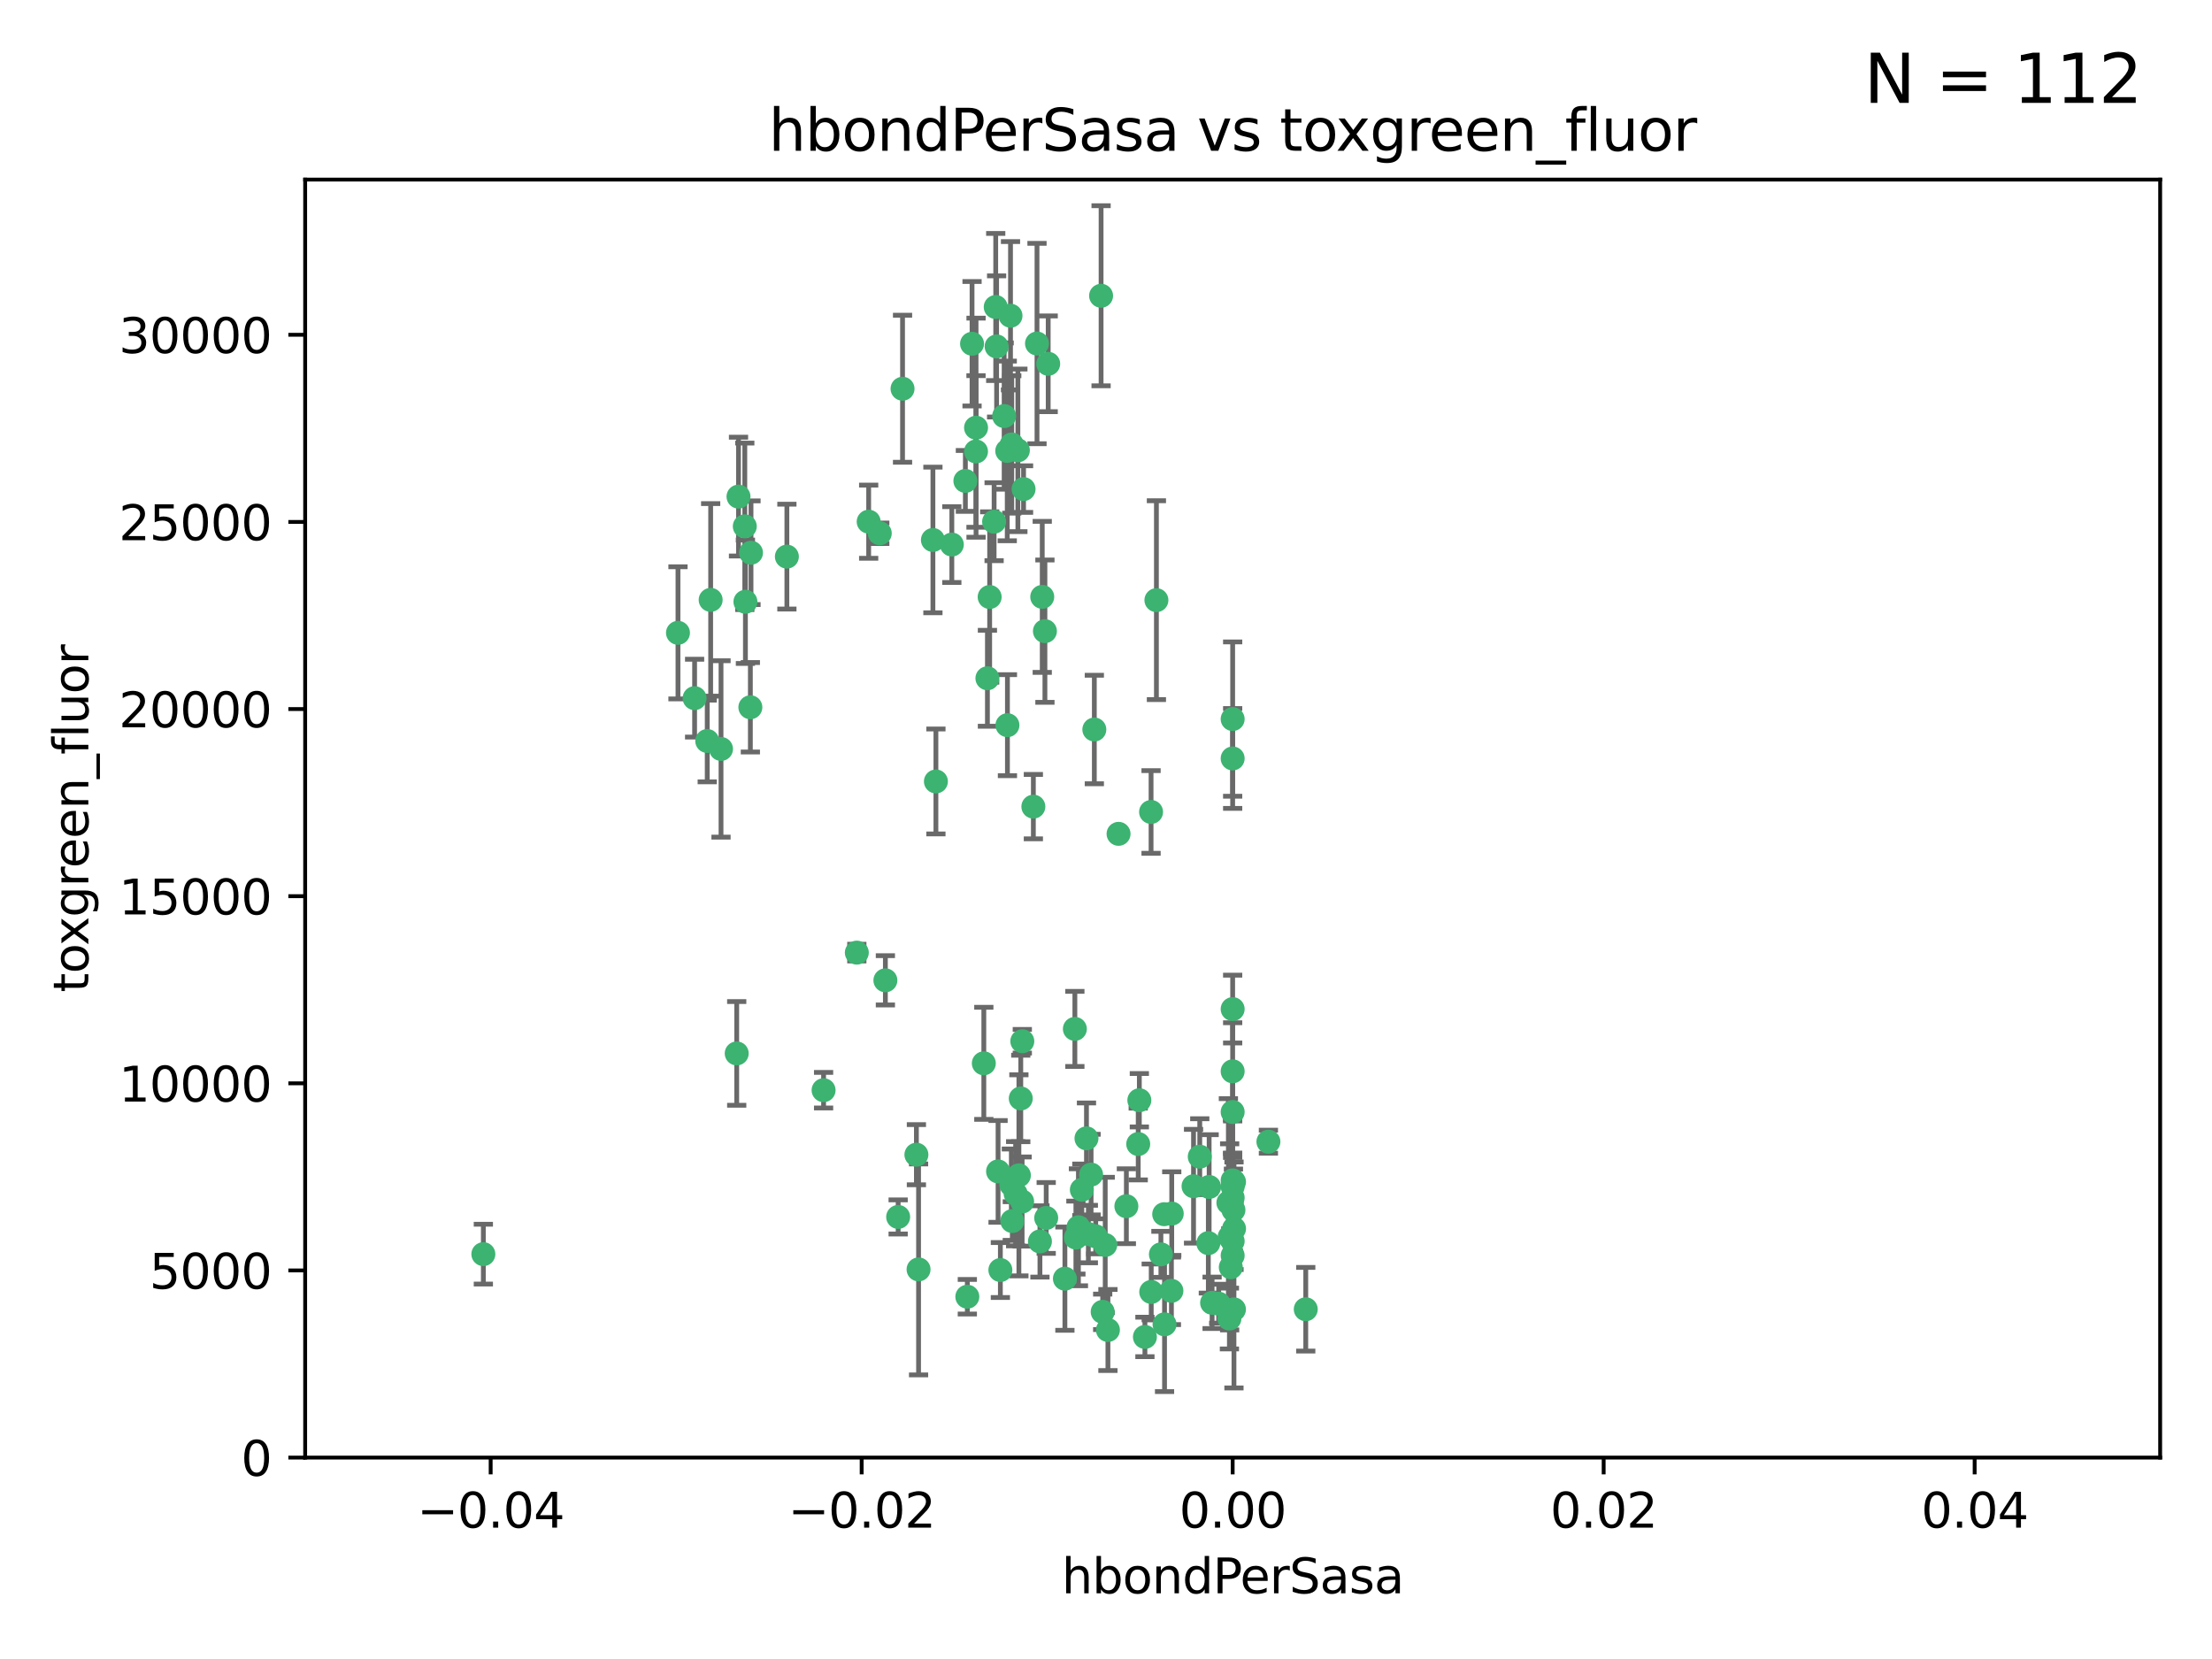 <?xml version="1.0" encoding="utf-8" standalone="no"?>
<!DOCTYPE svg PUBLIC "-//W3C//DTD SVG 1.1//EN"
  "http://www.w3.org/Graphics/SVG/1.1/DTD/svg11.dtd">
<svg xmlns:xlink="http://www.w3.org/1999/xlink" width="460.8pt" height="345.6pt" viewBox="0 0 460.8 345.6" xmlns="http://www.w3.org/2000/svg" version="1.1">
 <defs>
  <style type="text/css">*{stroke-linejoin: round; stroke-linecap: butt}</style>
 </defs>
 <g id="figure_1">
  <g id="patch_1">
   <path d="M 0 345.6 
L 460.8 345.6 
L 460.8 0 
L 0 0 
z
" style="fill: #ffffff"/>
  </g>
  <g id="axes_1">
   <g id="patch_2">
    <path d="M 63.571 303.64 
L 450 303.64 
L 450 37.411 
L 63.571 37.411 
z
" style="fill: #ffffff"/>
   </g>
   <g id="PathCollection_1">
    <defs>
     <path id="m1683303f6d" d="M 0 1.118 
C 0.297 1.118 0.581 1 0.791 0.791 
C 1 0.581 1.118 0.297 1.118 0 
C 1.118 -0.297 1 -0.581 0.791 -0.791 
C 0.581 -1 0.297 -1.118 0 -1.118 
C -0.297 -1.118 -0.581 -1 -0.791 -0.791 
C -1 -0.581 -1.118 -0.297 -1.118 0 
C -1.118 0.297 -1 0.581 -0.791 0.791 
C -0.581 1 -0.297 1.118 0 1.118 
z
" style="stroke: #3cb371"/>
    </defs>
    <g clip-path="url(#pba4744386c)">
     <use xlink:href="#m1683303f6d" x="207.091" y="108.677" style="fill: #3cb371; stroke: #3cb371"/>
     <use xlink:href="#m1683303f6d" x="216.026" y="71.562" style="fill: #3cb371; stroke: #3cb371"/>
     <use xlink:href="#m1683303f6d" x="209.184" y="86.676" style="fill: #3cb371; stroke: #3cb371"/>
     <use xlink:href="#m1683303f6d" x="217.677" y="131.48" style="fill: #3cb371; stroke: #3cb371"/>
     <use xlink:href="#m1683303f6d" x="203.329" y="89.097" style="fill: #3cb371; stroke: #3cb371"/>
     <use xlink:href="#m1683303f6d" x="180.96" y="108.676" style="fill: #3cb371; stroke: #3cb371"/>
     <use xlink:href="#m1683303f6d" x="188.017" y="80.98" style="fill: #3cb371; stroke: #3cb371"/>
     <use xlink:href="#m1683303f6d" x="100.691" y="261.259" style="fill: #3cb371; stroke: #3cb371"/>
     <use xlink:href="#m1683303f6d" x="218.359" y="75.786" style="fill: #3cb371; stroke: #3cb371"/>
     <use xlink:href="#m1683303f6d" x="155.286" y="125.356" style="fill: #3cb371; stroke: #3cb371"/>
     <use xlink:href="#m1683303f6d" x="207.613" y="72.167" style="fill: #3cb371; stroke: #3cb371"/>
     <use xlink:href="#m1683303f6d" x="203.319" y="94.046" style="fill: #3cb371; stroke: #3cb371"/>
     <use xlink:href="#m1683303f6d" x="210.508" y="65.773" style="fill: #3cb371; stroke: #3cb371"/>
     <use xlink:href="#m1683303f6d" x="150.202" y="156.019" style="fill: #3cb371; stroke: #3cb371"/>
     <use xlink:href="#m1683303f6d" x="156.315" y="147.335" style="fill: #3cb371; stroke: #3cb371"/>
     <use xlink:href="#m1683303f6d" x="148.044" y="124.965" style="fill: #3cb371; stroke: #3cb371"/>
     <use xlink:href="#m1683303f6d" x="198.284" y="113.441" style="fill: #3cb371; stroke: #3cb371"/>
     <use xlink:href="#m1683303f6d" x="209.828" y="93.933" style="fill: #3cb371; stroke: #3cb371"/>
     <use xlink:href="#m1683303f6d" x="163.922" y="115.953" style="fill: #3cb371; stroke: #3cb371"/>
     <use xlink:href="#m1683303f6d" x="155.154" y="109.646" style="fill: #3cb371; stroke: #3cb371"/>
     <use xlink:href="#m1683303f6d" x="153.844" y="103.453" style="fill: #3cb371; stroke: #3cb371"/>
     <use xlink:href="#m1683303f6d" x="153.471" y="219.448" style="fill: #3cb371; stroke: #3cb371"/>
     <use xlink:href="#m1683303f6d" x="212.043" y="93.812" style="fill: #3cb371; stroke: #3cb371"/>
     <use xlink:href="#m1683303f6d" x="206.164" y="124.367" style="fill: #3cb371; stroke: #3cb371"/>
     <use xlink:href="#m1683303f6d" x="201.107" y="100.184" style="fill: #3cb371; stroke: #3cb371"/>
     <use xlink:href="#m1683303f6d" x="210.768" y="92.588" style="fill: #3cb371; stroke: #3cb371"/>
     <use xlink:href="#m1683303f6d" x="241.838" y="261.303" style="fill: #3cb371; stroke: #3cb371"/>
     <use xlink:href="#m1683303f6d" x="147.329" y="154.361" style="fill: #3cb371; stroke: #3cb371"/>
     <use xlink:href="#m1683303f6d" x="264.233" y="237.833" style="fill: #3cb371; stroke: #3cb371"/>
     <use xlink:href="#m1683303f6d" x="212.255" y="244.844" style="fill: #3cb371; stroke: #3cb371"/>
     <use xlink:href="#m1683303f6d" x="213.226" y="101.886" style="fill: #3cb371; stroke: #3cb371"/>
     <use xlink:href="#m1683303f6d" x="217.118" y="124.337" style="fill: #3cb371; stroke: #3cb371"/>
     <use xlink:href="#m1683303f6d" x="207.427" y="63.953" style="fill: #3cb371; stroke: #3cb371"/>
     <use xlink:href="#m1683303f6d" x="202.496" y="71.61" style="fill: #3cb371; stroke: #3cb371"/>
     <use xlink:href="#m1683303f6d" x="209.868" y="151.067" style="fill: #3cb371; stroke: #3cb371"/>
     <use xlink:href="#m1683303f6d" x="184.442" y="204.22" style="fill: #3cb371; stroke: #3cb371"/>
     <use xlink:href="#m1683303f6d" x="210.682" y="246.787" style="fill: #3cb371; stroke: #3cb371"/>
     <use xlink:href="#m1683303f6d" x="207.916" y="244.026" style="fill: #3cb371; stroke: #3cb371"/>
     <use xlink:href="#m1683303f6d" x="183.273" y="111.087" style="fill: #3cb371; stroke: #3cb371"/>
     <use xlink:href="#m1683303f6d" x="205.698" y="141.297" style="fill: #3cb371; stroke: #3cb371"/>
     <use xlink:href="#m1683303f6d" x="194.344" y="112.487" style="fill: #3cb371; stroke: #3cb371"/>
     <use xlink:href="#m1683303f6d" x="229.376" y="61.614" style="fill: #3cb371; stroke: #3cb371"/>
     <use xlink:href="#m1683303f6d" x="194.968" y="162.792" style="fill: #3cb371; stroke: #3cb371"/>
     <use xlink:href="#m1683303f6d" x="201.512" y="270.13" style="fill: #3cb371; stroke: #3cb371"/>
     <use xlink:href="#m1683303f6d" x="244.095" y="252.814" style="fill: #3cb371; stroke: #3cb371"/>
     <use xlink:href="#m1683303f6d" x="144.699" y="145.439" style="fill: #3cb371; stroke: #3cb371"/>
     <use xlink:href="#m1683303f6d" x="227.293" y="244.691" style="fill: #3cb371; stroke: #3cb371"/>
     <use xlink:href="#m1683303f6d" x="251.887" y="247.267" style="fill: #3cb371; stroke: #3cb371"/>
     <use xlink:href="#m1683303f6d" x="211.576" y="248.674" style="fill: #3cb371; stroke: #3cb371"/>
     <use xlink:href="#m1683303f6d" x="141.236" y="131.829" style="fill: #3cb371; stroke: #3cb371"/>
     <use xlink:href="#m1683303f6d" x="242.524" y="252.941" style="fill: #3cb371; stroke: #3cb371"/>
     <use xlink:href="#m1683303f6d" x="230.238" y="259.35" style="fill: #3cb371; stroke: #3cb371"/>
     <use xlink:href="#m1683303f6d" x="190.904" y="240.543" style="fill: #3cb371; stroke: #3cb371"/>
     <use xlink:href="#m1683303f6d" x="228.261" y="257.545" style="fill: #3cb371; stroke: #3cb371"/>
     <use xlink:href="#m1683303f6d" x="208.395" y="264.57" style="fill: #3cb371; stroke: #3cb371"/>
     <use xlink:href="#m1683303f6d" x="215.269" y="168.036" style="fill: #3cb371; stroke: #3cb371"/>
     <use xlink:href="#m1683303f6d" x="237.346" y="229.198" style="fill: #3cb371; stroke: #3cb371"/>
     <use xlink:href="#m1683303f6d" x="252.503" y="271.4" style="fill: #3cb371; stroke: #3cb371"/>
     <use xlink:href="#m1683303f6d" x="256.948" y="252.059" style="fill: #3cb371; stroke: #3cb371"/>
     <use xlink:href="#m1683303f6d" x="256.786" y="247.195" style="fill: #3cb371; stroke: #3cb371"/>
     <use xlink:href="#m1683303f6d" x="244.027" y="268.906" style="fill: #3cb371; stroke: #3cb371"/>
     <use xlink:href="#m1683303f6d" x="216.639" y="258.613" style="fill: #3cb371; stroke: #3cb371"/>
     <use xlink:href="#m1683303f6d" x="256.397" y="263.993" style="fill: #3cb371; stroke: #3cb371"/>
     <use xlink:href="#m1683303f6d" x="156.447" y="115.142" style="fill: #3cb371; stroke: #3cb371"/>
     <use xlink:href="#m1683303f6d" x="257.072" y="255.952" style="fill: #3cb371; stroke: #3cb371"/>
     <use xlink:href="#m1683303f6d" x="238.508" y="278.508" style="fill: #3cb371; stroke: #3cb371"/>
     <use xlink:href="#m1683303f6d" x="234.644" y="251.277" style="fill: #3cb371; stroke: #3cb371"/>
     <use xlink:href="#m1683303f6d" x="253.875" y="271.584" style="fill: #3cb371; stroke: #3cb371"/>
     <use xlink:href="#m1683303f6d" x="229.709" y="273.278" style="fill: #3cb371; stroke: #3cb371"/>
     <use xlink:href="#m1683303f6d" x="204.948" y="221.508" style="fill: #3cb371; stroke: #3cb371"/>
     <use xlink:href="#m1683303f6d" x="191.354" y="264.442" style="fill: #3cb371; stroke: #3cb371"/>
     <use xlink:href="#m1683303f6d" x="237.113" y="238.323" style="fill: #3cb371; stroke: #3cb371"/>
     <use xlink:href="#m1683303f6d" x="212.925" y="250.302" style="fill: #3cb371; stroke: #3cb371"/>
     <use xlink:href="#m1683303f6d" x="226.333" y="237.139" style="fill: #3cb371; stroke: #3cb371"/>
     <use xlink:href="#m1683303f6d" x="178.492" y="198.449" style="fill: #3cb371; stroke: #3cb371"/>
     <use xlink:href="#m1683303f6d" x="221.839" y="266.371" style="fill: #3cb371; stroke: #3cb371"/>
     <use xlink:href="#m1683303f6d" x="217.943" y="253.724" style="fill: #3cb371; stroke: #3cb371"/>
     <use xlink:href="#m1683303f6d" x="187.102" y="253.509" style="fill: #3cb371; stroke: #3cb371"/>
     <use xlink:href="#m1683303f6d" x="230.801" y="277.063" style="fill: #3cb371; stroke: #3cb371"/>
     <use xlink:href="#m1683303f6d" x="212.966" y="216.908" style="fill: #3cb371; stroke: #3cb371"/>
     <use xlink:href="#m1683303f6d" x="224.656" y="255.666" style="fill: #3cb371; stroke: #3cb371"/>
     <use xlink:href="#m1683303f6d" x="256.786" y="210.208" style="fill: #3cb371; stroke: #3cb371"/>
     <use xlink:href="#m1683303f6d" x="227.97" y="151.97" style="fill: #3cb371; stroke: #3cb371"/>
     <use xlink:href="#m1683303f6d" x="256.786" y="258.565" style="fill: #3cb371; stroke: #3cb371"/>
     <use xlink:href="#m1683303f6d" x="224.129" y="257.812" style="fill: #3cb371; stroke: #3cb371"/>
     <use xlink:href="#m1683303f6d" x="225.369" y="247.85" style="fill: #3cb371; stroke: #3cb371"/>
     <use xlink:href="#m1683303f6d" x="233.017" y="173.704" style="fill: #3cb371; stroke: #3cb371"/>
     <use xlink:href="#m1683303f6d" x="240.902" y="125.024" style="fill: #3cb371; stroke: #3cb371"/>
     <use xlink:href="#m1683303f6d" x="257.056" y="272.768" style="fill: #3cb371; stroke: #3cb371"/>
     <use xlink:href="#m1683303f6d" x="226.725" y="257.076" style="fill: #3cb371; stroke: #3cb371"/>
     <use xlink:href="#m1683303f6d" x="256.786" y="223.176" style="fill: #3cb371; stroke: #3cb371"/>
     <use xlink:href="#m1683303f6d" x="249.932" y="240.958" style="fill: #3cb371; stroke: #3cb371"/>
     <use xlink:href="#m1683303f6d" x="256.109" y="274.674" style="fill: #3cb371; stroke: #3cb371"/>
     <use xlink:href="#m1683303f6d" x="210.881" y="254.362" style="fill: #3cb371; stroke: #3cb371"/>
     <use xlink:href="#m1683303f6d" x="256.159" y="257.661" style="fill: #3cb371; stroke: #3cb371"/>
     <use xlink:href="#m1683303f6d" x="242.595" y="275.887" style="fill: #3cb371; stroke: #3cb371"/>
     <use xlink:href="#m1683303f6d" x="223.915" y="214.339" style="fill: #3cb371; stroke: #3cb371"/>
     <use xlink:href="#m1683303f6d" x="256.786" y="149.795" style="fill: #3cb371; stroke: #3cb371"/>
     <use xlink:href="#m1683303f6d" x="239.822" y="269.137" style="fill: #3cb371; stroke: #3cb371"/>
     <use xlink:href="#m1683303f6d" x="256.786" y="261.551" style="fill: #3cb371; stroke: #3cb371"/>
     <use xlink:href="#m1683303f6d" x="272.013" y="272.741" style="fill: #3cb371; stroke: #3cb371"/>
     <use xlink:href="#m1683303f6d" x="256.786" y="231.646" style="fill: #3cb371; stroke: #3cb371"/>
     <use xlink:href="#m1683303f6d" x="251.718" y="258.966" style="fill: #3cb371; stroke: #3cb371"/>
     <use xlink:href="#m1683303f6d" x="239.788" y="169.147" style="fill: #3cb371; stroke: #3cb371"/>
     <use xlink:href="#m1683303f6d" x="256.786" y="245.892" style="fill: #3cb371; stroke: #3cb371"/>
     <use xlink:href="#m1683303f6d" x="248.636" y="247.114" style="fill: #3cb371; stroke: #3cb371"/>
     <use xlink:href="#m1683303f6d" x="257.069" y="246.204" style="fill: #3cb371; stroke: #3cb371"/>
     <use xlink:href="#m1683303f6d" x="212.645" y="228.828" style="fill: #3cb371; stroke: #3cb371"/>
     <use xlink:href="#m1683303f6d" x="171.569" y="227.107" style="fill: #3cb371; stroke: #3cb371"/>
     <use xlink:href="#m1683303f6d" x="256.786" y="157.999" style="fill: #3cb371; stroke: #3cb371"/>
     <use xlink:href="#m1683303f6d" x="255.894" y="250.544" style="fill: #3cb371; stroke: #3cb371"/>
     <use xlink:href="#m1683303f6d" x="256.786" y="249.505" style="fill: #3cb371; stroke: #3cb371"/>
    </g>
   </g>
   <g id="matplotlib.axis_1">
    <g id="xtick_1">
     <g id="line2d_1">
      <defs>
       <path id="mc34d3f7476" d="M 0 0 
L 0 3.5 
" style="stroke: #000000; stroke-width: 0.8"/>
      </defs>
      <g>
       <use xlink:href="#mc34d3f7476" x="102.214" y="303.64" style="stroke: #000000; stroke-width: 0.8"/>
      </g>
     </g>
     <g id="text_1">
      <!-- −0.04 -->
      <g transform="translate(86.891 318.238)scale(0.1 -0.1)">
       <defs>
        <path id="DejaVuSans-2212" d="M 678 2272 
L 4684 2272 
L 4684 1741 
L 678 1741 
L 678 2272 
z
" transform="scale(0.016)"/>
        <path id="DejaVuSans-30" d="M 2034 4250 
Q 1547 4250 1301 3770 
Q 1056 3291 1056 2328 
Q 1056 1369 1301 889 
Q 1547 409 2034 409 
Q 2525 409 2770 889 
Q 3016 1369 3016 2328 
Q 3016 3291 2770 3770 
Q 2525 4250 2034 4250 
z
M 2034 4750 
Q 2819 4750 3233 4129 
Q 3647 3509 3647 2328 
Q 3647 1150 3233 529 
Q 2819 -91 2034 -91 
Q 1250 -91 836 529 
Q 422 1150 422 2328 
Q 422 3509 836 4129 
Q 1250 4750 2034 4750 
z
" transform="scale(0.016)"/>
        <path id="DejaVuSans-2e" d="M 684 794 
L 1344 794 
L 1344 0 
L 684 0 
L 684 794 
z
" transform="scale(0.016)"/>
        <path id="DejaVuSans-34" d="M 2419 4116 
L 825 1625 
L 2419 1625 
L 2419 4116 
z
M 2253 4666 
L 3047 4666 
L 3047 1625 
L 3713 1625 
L 3713 1100 
L 3047 1100 
L 3047 0 
L 2419 0 
L 2419 1100 
L 313 1100 
L 313 1709 
L 2253 4666 
z
" transform="scale(0.016)"/>
       </defs>
       <use xlink:href="#DejaVuSans-2212"/>
       <use xlink:href="#DejaVuSans-30" x="83.789"/>
       <use xlink:href="#DejaVuSans-2e" x="147.412"/>
       <use xlink:href="#DejaVuSans-30" x="179.199"/>
       <use xlink:href="#DejaVuSans-34" x="242.822"/>
      </g>
     </g>
    </g>
    <g id="xtick_2">
     <g id="line2d_2">
      <g>
       <use xlink:href="#mc34d3f7476" x="179.5" y="303.64" style="stroke: #000000; stroke-width: 0.8"/>
      </g>
     </g>
     <g id="text_2">
      <!-- −0.02 -->
      <g transform="translate(164.177 318.238)scale(0.1 -0.1)">
       <defs>
        <path id="DejaVuSans-32" d="M 1228 531 
L 3431 531 
L 3431 0 
L 469 0 
L 469 531 
Q 828 903 1448 1529 
Q 2069 2156 2228 2338 
Q 2531 2678 2651 2914 
Q 2772 3150 2772 3378 
Q 2772 3750 2511 3984 
Q 2250 4219 1831 4219 
Q 1534 4219 1204 4116 
Q 875 4013 500 3803 
L 500 4441 
Q 881 4594 1212 4672 
Q 1544 4750 1819 4750 
Q 2544 4750 2975 4387 
Q 3406 4025 3406 3419 
Q 3406 3131 3298 2873 
Q 3191 2616 2906 2266 
Q 2828 2175 2409 1742 
Q 1991 1309 1228 531 
z
" transform="scale(0.016)"/>
       </defs>
       <use xlink:href="#DejaVuSans-2212"/>
       <use xlink:href="#DejaVuSans-30" x="83.789"/>
       <use xlink:href="#DejaVuSans-2e" x="147.412"/>
       <use xlink:href="#DejaVuSans-30" x="179.199"/>
       <use xlink:href="#DejaVuSans-32" x="242.822"/>
      </g>
     </g>
    </g>
    <g id="xtick_3">
     <g id="line2d_3">
      <g>
       <use xlink:href="#mc34d3f7476" x="256.786" y="303.64" style="stroke: #000000; stroke-width: 0.8"/>
      </g>
     </g>
     <g id="text_3">
      <!-- 0.00 -->
      <g transform="translate(245.653 318.238)scale(0.1 -0.1)">
       <use xlink:href="#DejaVuSans-30"/>
       <use xlink:href="#DejaVuSans-2e" x="63.623"/>
       <use xlink:href="#DejaVuSans-30" x="95.41"/>
       <use xlink:href="#DejaVuSans-30" x="159.033"/>
      </g>
     </g>
    </g>
    <g id="xtick_4">
     <g id="line2d_4">
      <g>
       <use xlink:href="#mc34d3f7476" x="334.071" y="303.64" style="stroke: #000000; stroke-width: 0.8"/>
      </g>
     </g>
     <g id="text_4">
      <!-- 0.02 -->
      <g transform="translate(322.939 318.238)scale(0.1 -0.1)">
       <use xlink:href="#DejaVuSans-30"/>
       <use xlink:href="#DejaVuSans-2e" x="63.623"/>
       <use xlink:href="#DejaVuSans-30" x="95.41"/>
       <use xlink:href="#DejaVuSans-32" x="159.033"/>
      </g>
     </g>
    </g>
    <g id="xtick_5">
     <g id="line2d_5">
      <g>
       <use xlink:href="#mc34d3f7476" x="411.357" y="303.64" style="stroke: #000000; stroke-width: 0.8"/>
      </g>
     </g>
     <g id="text_5">
      <!-- 0.04 -->
      <g transform="translate(400.224 318.238)scale(0.1 -0.1)">
       <use xlink:href="#DejaVuSans-30"/>
       <use xlink:href="#DejaVuSans-2e" x="63.623"/>
       <use xlink:href="#DejaVuSans-30" x="95.41"/>
       <use xlink:href="#DejaVuSans-34" x="159.033"/>
      </g>
     </g>
    </g>
    <g id="text_6">
     <!-- hbondPerSasa -->
     <g transform="translate(221.168 331.917)scale(0.1 -0.1)">
      <defs>
       <path id="DejaVuSans-68" d="M 3513 2113 
L 3513 0 
L 2938 0 
L 2938 2094 
Q 2938 2591 2744 2837 
Q 2550 3084 2163 3084 
Q 1697 3084 1428 2787 
Q 1159 2491 1159 1978 
L 1159 0 
L 581 0 
L 581 4863 
L 1159 4863 
L 1159 2956 
Q 1366 3272 1645 3428 
Q 1925 3584 2291 3584 
Q 2894 3584 3203 3211 
Q 3513 2838 3513 2113 
z
" transform="scale(0.016)"/>
       <path id="DejaVuSans-62" d="M 3116 1747 
Q 3116 2381 2855 2742 
Q 2594 3103 2138 3103 
Q 1681 3103 1420 2742 
Q 1159 2381 1159 1747 
Q 1159 1113 1420 752 
Q 1681 391 2138 391 
Q 2594 391 2855 752 
Q 3116 1113 3116 1747 
z
M 1159 2969 
Q 1341 3281 1617 3432 
Q 1894 3584 2278 3584 
Q 2916 3584 3314 3078 
Q 3713 2572 3713 1747 
Q 3713 922 3314 415 
Q 2916 -91 2278 -91 
Q 1894 -91 1617 61 
Q 1341 213 1159 525 
L 1159 0 
L 581 0 
L 581 4863 
L 1159 4863 
L 1159 2969 
z
" transform="scale(0.016)"/>
       <path id="DejaVuSans-6f" d="M 1959 3097 
Q 1497 3097 1228 2736 
Q 959 2375 959 1747 
Q 959 1119 1226 758 
Q 1494 397 1959 397 
Q 2419 397 2687 759 
Q 2956 1122 2956 1747 
Q 2956 2369 2687 2733 
Q 2419 3097 1959 3097 
z
M 1959 3584 
Q 2709 3584 3137 3096 
Q 3566 2609 3566 1747 
Q 3566 888 3137 398 
Q 2709 -91 1959 -91 
Q 1206 -91 779 398 
Q 353 888 353 1747 
Q 353 2609 779 3096 
Q 1206 3584 1959 3584 
z
" transform="scale(0.016)"/>
       <path id="DejaVuSans-6e" d="M 3513 2113 
L 3513 0 
L 2938 0 
L 2938 2094 
Q 2938 2591 2744 2837 
Q 2550 3084 2163 3084 
Q 1697 3084 1428 2787 
Q 1159 2491 1159 1978 
L 1159 0 
L 581 0 
L 581 3500 
L 1159 3500 
L 1159 2956 
Q 1366 3272 1645 3428 
Q 1925 3584 2291 3584 
Q 2894 3584 3203 3211 
Q 3513 2838 3513 2113 
z
" transform="scale(0.016)"/>
       <path id="DejaVuSans-64" d="M 2906 2969 
L 2906 4863 
L 3481 4863 
L 3481 0 
L 2906 0 
L 2906 525 
Q 2725 213 2448 61 
Q 2172 -91 1784 -91 
Q 1150 -91 751 415 
Q 353 922 353 1747 
Q 353 2572 751 3078 
Q 1150 3584 1784 3584 
Q 2172 3584 2448 3432 
Q 2725 3281 2906 2969 
z
M 947 1747 
Q 947 1113 1208 752 
Q 1469 391 1925 391 
Q 2381 391 2643 752 
Q 2906 1113 2906 1747 
Q 2906 2381 2643 2742 
Q 2381 3103 1925 3103 
Q 1469 3103 1208 2742 
Q 947 2381 947 1747 
z
" transform="scale(0.016)"/>
       <path id="DejaVuSans-50" d="M 1259 4147 
L 1259 2394 
L 2053 2394 
Q 2494 2394 2734 2622 
Q 2975 2850 2975 3272 
Q 2975 3691 2734 3919 
Q 2494 4147 2053 4147 
L 1259 4147 
z
M 628 4666 
L 2053 4666 
Q 2838 4666 3239 4311 
Q 3641 3956 3641 3272 
Q 3641 2581 3239 2228 
Q 2838 1875 2053 1875 
L 1259 1875 
L 1259 0 
L 628 0 
L 628 4666 
z
" transform="scale(0.016)"/>
       <path id="DejaVuSans-65" d="M 3597 1894 
L 3597 1613 
L 953 1613 
Q 991 1019 1311 708 
Q 1631 397 2203 397 
Q 2534 397 2845 478 
Q 3156 559 3463 722 
L 3463 178 
Q 3153 47 2828 -22 
Q 2503 -91 2169 -91 
Q 1331 -91 842 396 
Q 353 884 353 1716 
Q 353 2575 817 3079 
Q 1281 3584 2069 3584 
Q 2775 3584 3186 3129 
Q 3597 2675 3597 1894 
z
M 3022 2063 
Q 3016 2534 2758 2815 
Q 2500 3097 2075 3097 
Q 1594 3097 1305 2825 
Q 1016 2553 972 2059 
L 3022 2063 
z
" transform="scale(0.016)"/>
       <path id="DejaVuSans-72" d="M 2631 2963 
Q 2534 3019 2420 3045 
Q 2306 3072 2169 3072 
Q 1681 3072 1420 2755 
Q 1159 2438 1159 1844 
L 1159 0 
L 581 0 
L 581 3500 
L 1159 3500 
L 1159 2956 
Q 1341 3275 1631 3429 
Q 1922 3584 2338 3584 
Q 2397 3584 2469 3576 
Q 2541 3569 2628 3553 
L 2631 2963 
z
" transform="scale(0.016)"/>
       <path id="DejaVuSans-53" d="M 3425 4513 
L 3425 3897 
Q 3066 4069 2747 4153 
Q 2428 4238 2131 4238 
Q 1616 4238 1336 4038 
Q 1056 3838 1056 3469 
Q 1056 3159 1242 3001 
Q 1428 2844 1947 2747 
L 2328 2669 
Q 3034 2534 3370 2195 
Q 3706 1856 3706 1288 
Q 3706 609 3251 259 
Q 2797 -91 1919 -91 
Q 1588 -91 1214 -16 
Q 841 59 441 206 
L 441 856 
Q 825 641 1194 531 
Q 1563 422 1919 422 
Q 2459 422 2753 634 
Q 3047 847 3047 1241 
Q 3047 1584 2836 1778 
Q 2625 1972 2144 2069 
L 1759 2144 
Q 1053 2284 737 2584 
Q 422 2884 422 3419 
Q 422 4038 858 4394 
Q 1294 4750 2059 4750 
Q 2388 4750 2728 4690 
Q 3069 4631 3425 4513 
z
" transform="scale(0.016)"/>
       <path id="DejaVuSans-61" d="M 2194 1759 
Q 1497 1759 1228 1600 
Q 959 1441 959 1056 
Q 959 750 1161 570 
Q 1363 391 1709 391 
Q 2188 391 2477 730 
Q 2766 1069 2766 1631 
L 2766 1759 
L 2194 1759 
z
M 3341 1997 
L 3341 0 
L 2766 0 
L 2766 531 
Q 2569 213 2275 61 
Q 1981 -91 1556 -91 
Q 1019 -91 701 211 
Q 384 513 384 1019 
Q 384 1609 779 1909 
Q 1175 2209 1959 2209 
L 2766 2209 
L 2766 2266 
Q 2766 2663 2505 2880 
Q 2244 3097 1772 3097 
Q 1472 3097 1187 3025 
Q 903 2953 641 2809 
L 641 3341 
Q 956 3463 1253 3523 
Q 1550 3584 1831 3584 
Q 2591 3584 2966 3190 
Q 3341 2797 3341 1997 
z
" transform="scale(0.016)"/>
       <path id="DejaVuSans-73" d="M 2834 3397 
L 2834 2853 
Q 2591 2978 2328 3040 
Q 2066 3103 1784 3103 
Q 1356 3103 1142 2972 
Q 928 2841 928 2578 
Q 928 2378 1081 2264 
Q 1234 2150 1697 2047 
L 1894 2003 
Q 2506 1872 2764 1633 
Q 3022 1394 3022 966 
Q 3022 478 2636 193 
Q 2250 -91 1575 -91 
Q 1294 -91 989 -36 
Q 684 19 347 128 
L 347 722 
Q 666 556 975 473 
Q 1284 391 1588 391 
Q 1994 391 2212 530 
Q 2431 669 2431 922 
Q 2431 1156 2273 1281 
Q 2116 1406 1581 1522 
L 1381 1569 
Q 847 1681 609 1914 
Q 372 2147 372 2553 
Q 372 3047 722 3315 
Q 1072 3584 1716 3584 
Q 2034 3584 2315 3537 
Q 2597 3491 2834 3397 
z
" transform="scale(0.016)"/>
      </defs>
      <use xlink:href="#DejaVuSans-68"/>
      <use xlink:href="#DejaVuSans-62" x="63.379"/>
      <use xlink:href="#DejaVuSans-6f" x="126.855"/>
      <use xlink:href="#DejaVuSans-6e" x="188.037"/>
      <use xlink:href="#DejaVuSans-64" x="251.416"/>
      <use xlink:href="#DejaVuSans-50" x="314.893"/>
      <use xlink:href="#DejaVuSans-65" x="371.57"/>
      <use xlink:href="#DejaVuSans-72" x="433.094"/>
      <use xlink:href="#DejaVuSans-53" x="474.207"/>
      <use xlink:href="#DejaVuSans-61" x="537.684"/>
      <use xlink:href="#DejaVuSans-73" x="598.963"/>
      <use xlink:href="#DejaVuSans-61" x="651.062"/>
     </g>
    </g>
   </g>
   <g id="matplotlib.axis_2">
    <g id="ytick_1">
     <g id="line2d_6">
      <defs>
       <path id="m296b5ad957" d="M 0 0 
L -3.5 0 
" style="stroke: #000000; stroke-width: 0.8"/>
      </defs>
      <g>
       <use xlink:href="#m296b5ad957" x="63.571" y="303.64" style="stroke: #000000; stroke-width: 0.8"/>
      </g>
     </g>
     <g id="text_7">
      <!-- 0 -->
      <g transform="translate(50.209 307.439)scale(0.1 -0.1)">
       <use xlink:href="#DejaVuSans-30"/>
      </g>
     </g>
    </g>
    <g id="ytick_2">
     <g id="line2d_7">
      <g>
       <use xlink:href="#m296b5ad957" x="63.571" y="264.657" style="stroke: #000000; stroke-width: 0.8"/>
      </g>
     </g>
     <g id="text_8">
      <!-- 5000 -->
      <g transform="translate(31.121 268.457)scale(0.1 -0.1)">
       <defs>
        <path id="DejaVuSans-35" d="M 691 4666 
L 3169 4666 
L 3169 4134 
L 1269 4134 
L 1269 2991 
Q 1406 3038 1543 3061 
Q 1681 3084 1819 3084 
Q 2600 3084 3056 2656 
Q 3513 2228 3513 1497 
Q 3513 744 3044 326 
Q 2575 -91 1722 -91 
Q 1428 -91 1123 -41 
Q 819 9 494 109 
L 494 744 
Q 775 591 1075 516 
Q 1375 441 1709 441 
Q 2250 441 2565 725 
Q 2881 1009 2881 1497 
Q 2881 1984 2565 2268 
Q 2250 2553 1709 2553 
Q 1456 2553 1204 2497 
Q 953 2441 691 2322 
L 691 4666 
z
" transform="scale(0.016)"/>
       </defs>
       <use xlink:href="#DejaVuSans-35"/>
       <use xlink:href="#DejaVuSans-30" x="63.623"/>
       <use xlink:href="#DejaVuSans-30" x="127.246"/>
       <use xlink:href="#DejaVuSans-30" x="190.869"/>
      </g>
     </g>
    </g>
    <g id="ytick_3">
     <g id="line2d_8">
      <g>
       <use xlink:href="#m296b5ad957" x="63.571" y="225.675" style="stroke: #000000; stroke-width: 0.8"/>
      </g>
     </g>
     <g id="text_9">
      <!-- 10000 -->
      <g transform="translate(24.759 229.474)scale(0.1 -0.1)">
       <defs>
        <path id="DejaVuSans-31" d="M 794 531 
L 1825 531 
L 1825 4091 
L 703 3866 
L 703 4441 
L 1819 4666 
L 2450 4666 
L 2450 531 
L 3481 531 
L 3481 0 
L 794 0 
L 794 531 
z
" transform="scale(0.016)"/>
       </defs>
       <use xlink:href="#DejaVuSans-31"/>
       <use xlink:href="#DejaVuSans-30" x="63.623"/>
       <use xlink:href="#DejaVuSans-30" x="127.246"/>
       <use xlink:href="#DejaVuSans-30" x="190.869"/>
       <use xlink:href="#DejaVuSans-30" x="254.492"/>
      </g>
     </g>
    </g>
    <g id="ytick_4">
     <g id="line2d_9">
      <g>
       <use xlink:href="#m296b5ad957" x="63.571" y="186.692" style="stroke: #000000; stroke-width: 0.8"/>
      </g>
     </g>
     <g id="text_10">
      <!-- 15000 -->
      <g transform="translate(24.759 190.492)scale(0.1 -0.1)">
       <use xlink:href="#DejaVuSans-31"/>
       <use xlink:href="#DejaVuSans-35" x="63.623"/>
       <use xlink:href="#DejaVuSans-30" x="127.246"/>
       <use xlink:href="#DejaVuSans-30" x="190.869"/>
       <use xlink:href="#DejaVuSans-30" x="254.492"/>
      </g>
     </g>
    </g>
    <g id="ytick_5">
     <g id="line2d_10">
      <g>
       <use xlink:href="#m296b5ad957" x="63.571" y="147.71" style="stroke: #000000; stroke-width: 0.8"/>
      </g>
     </g>
     <g id="text_11">
      <!-- 20000 -->
      <g transform="translate(24.759 151.509)scale(0.1 -0.1)">
       <use xlink:href="#DejaVuSans-32"/>
       <use xlink:href="#DejaVuSans-30" x="63.623"/>
       <use xlink:href="#DejaVuSans-30" x="127.246"/>
       <use xlink:href="#DejaVuSans-30" x="190.869"/>
       <use xlink:href="#DejaVuSans-30" x="254.492"/>
      </g>
     </g>
    </g>
    <g id="ytick_6">
     <g id="line2d_11">
      <g>
       <use xlink:href="#m296b5ad957" x="63.571" y="108.727" style="stroke: #000000; stroke-width: 0.8"/>
      </g>
     </g>
     <g id="text_12">
      <!-- 25000 -->
      <g transform="translate(24.759 112.527)scale(0.1 -0.1)">
       <use xlink:href="#DejaVuSans-32"/>
       <use xlink:href="#DejaVuSans-35" x="63.623"/>
       <use xlink:href="#DejaVuSans-30" x="127.246"/>
       <use xlink:href="#DejaVuSans-30" x="190.869"/>
       <use xlink:href="#DejaVuSans-30" x="254.492"/>
      </g>
     </g>
    </g>
    <g id="ytick_7">
     <g id="line2d_12">
      <g>
       <use xlink:href="#m296b5ad957" x="63.571" y="69.745" style="stroke: #000000; stroke-width: 0.8"/>
      </g>
     </g>
     <g id="text_13">
      <!-- 30000 -->
      <g transform="translate(24.759 73.544)scale(0.1 -0.1)">
       <defs>
        <path id="DejaVuSans-33" d="M 2597 2516 
Q 3050 2419 3304 2112 
Q 3559 1806 3559 1356 
Q 3559 666 3084 287 
Q 2609 -91 1734 -91 
Q 1441 -91 1130 -33 
Q 819 25 488 141 
L 488 750 
Q 750 597 1062 519 
Q 1375 441 1716 441 
Q 2309 441 2620 675 
Q 2931 909 2931 1356 
Q 2931 1769 2642 2001 
Q 2353 2234 1838 2234 
L 1294 2234 
L 1294 2753 
L 1863 2753 
Q 2328 2753 2575 2939 
Q 2822 3125 2822 3475 
Q 2822 3834 2567 4026 
Q 2313 4219 1838 4219 
Q 1578 4219 1281 4162 
Q 984 4106 628 3988 
L 628 4550 
Q 988 4650 1302 4700 
Q 1616 4750 1894 4750 
Q 2613 4750 3031 4423 
Q 3450 4097 3450 3541 
Q 3450 3153 3228 2886 
Q 3006 2619 2597 2516 
z
" transform="scale(0.016)"/>
       </defs>
       <use xlink:href="#DejaVuSans-33"/>
       <use xlink:href="#DejaVuSans-30" x="63.623"/>
       <use xlink:href="#DejaVuSans-30" x="127.246"/>
       <use xlink:href="#DejaVuSans-30" x="190.869"/>
       <use xlink:href="#DejaVuSans-30" x="254.492"/>
      </g>
     </g>
    </g>
    <g id="text_14">
     <!-- toxgreen_fluor -->
     <g transform="translate(18.401 206.72)rotate(-90)scale(0.1 -0.1)">
      <defs>
       <path id="DejaVuSans-74" d="M 1172 4494 
L 1172 3500 
L 2356 3500 
L 2356 3053 
L 1172 3053 
L 1172 1153 
Q 1172 725 1289 603 
Q 1406 481 1766 481 
L 2356 481 
L 2356 0 
L 1766 0 
Q 1100 0 847 248 
Q 594 497 594 1153 
L 594 3053 
L 172 3053 
L 172 3500 
L 594 3500 
L 594 4494 
L 1172 4494 
z
" transform="scale(0.016)"/>
       <path id="DejaVuSans-78" d="M 3513 3500 
L 2247 1797 
L 3578 0 
L 2900 0 
L 1881 1375 
L 863 0 
L 184 0 
L 1544 1831 
L 300 3500 
L 978 3500 
L 1906 2253 
L 2834 3500 
L 3513 3500 
z
" transform="scale(0.016)"/>
       <path id="DejaVuSans-67" d="M 2906 1791 
Q 2906 2416 2648 2759 
Q 2391 3103 1925 3103 
Q 1463 3103 1205 2759 
Q 947 2416 947 1791 
Q 947 1169 1205 825 
Q 1463 481 1925 481 
Q 2391 481 2648 825 
Q 2906 1169 2906 1791 
z
M 3481 434 
Q 3481 -459 3084 -895 
Q 2688 -1331 1869 -1331 
Q 1566 -1331 1297 -1286 
Q 1028 -1241 775 -1147 
L 775 -588 
Q 1028 -725 1275 -790 
Q 1522 -856 1778 -856 
Q 2344 -856 2625 -561 
Q 2906 -266 2906 331 
L 2906 616 
Q 2728 306 2450 153 
Q 2172 0 1784 0 
Q 1141 0 747 490 
Q 353 981 353 1791 
Q 353 2603 747 3093 
Q 1141 3584 1784 3584 
Q 2172 3584 2450 3431 
Q 2728 3278 2906 2969 
L 2906 3500 
L 3481 3500 
L 3481 434 
z
" transform="scale(0.016)"/>
       <path id="DejaVuSans-5f" d="M 3263 -1063 
L 3263 -1509 
L -63 -1509 
L -63 -1063 
L 3263 -1063 
z
" transform="scale(0.016)"/>
       <path id="DejaVuSans-66" d="M 2375 4863 
L 2375 4384 
L 1825 4384 
Q 1516 4384 1395 4259 
Q 1275 4134 1275 3809 
L 1275 3500 
L 2222 3500 
L 2222 3053 
L 1275 3053 
L 1275 0 
L 697 0 
L 697 3053 
L 147 3053 
L 147 3500 
L 697 3500 
L 697 3744 
Q 697 4328 969 4595 
Q 1241 4863 1831 4863 
L 2375 4863 
z
" transform="scale(0.016)"/>
       <path id="DejaVuSans-6c" d="M 603 4863 
L 1178 4863 
L 1178 0 
L 603 0 
L 603 4863 
z
" transform="scale(0.016)"/>
       <path id="DejaVuSans-75" d="M 544 1381 
L 544 3500 
L 1119 3500 
L 1119 1403 
Q 1119 906 1312 657 
Q 1506 409 1894 409 
Q 2359 409 2629 706 
Q 2900 1003 2900 1516 
L 2900 3500 
L 3475 3500 
L 3475 0 
L 2900 0 
L 2900 538 
Q 2691 219 2414 64 
Q 2138 -91 1772 -91 
Q 1169 -91 856 284 
Q 544 659 544 1381 
z
M 1991 3584 
L 1991 3584 
z
" transform="scale(0.016)"/>
      </defs>
      <use xlink:href="#DejaVuSans-74"/>
      <use xlink:href="#DejaVuSans-6f" x="39.209"/>
      <use xlink:href="#DejaVuSans-78" x="97.266"/>
      <use xlink:href="#DejaVuSans-67" x="156.445"/>
      <use xlink:href="#DejaVuSans-72" x="219.922"/>
      <use xlink:href="#DejaVuSans-65" x="258.785"/>
      <use xlink:href="#DejaVuSans-65" x="320.309"/>
      <use xlink:href="#DejaVuSans-6e" x="381.832"/>
      <use xlink:href="#DejaVuSans-5f" x="445.211"/>
      <use xlink:href="#DejaVuSans-66" x="495.211"/>
      <use xlink:href="#DejaVuSans-6c" x="530.416"/>
      <use xlink:href="#DejaVuSans-75" x="558.199"/>
      <use xlink:href="#DejaVuSans-6f" x="621.578"/>
      <use xlink:href="#DejaVuSans-72" x="682.76"/>
     </g>
    </g>
   </g>
   <g id="LineCollection_1">
    <path d="M 207.091 116.797 
L 207.091 100.557 
" clip-path="url(#pba4744386c)" style="fill: none; stroke: #696969"/>
    <path d="M 216.026 92.434 
L 216.026 50.691 
" clip-path="url(#pba4744386c)" style="fill: none; stroke: #696969"/>
    <path d="M 209.184 101.908 
L 209.184 71.444 
" clip-path="url(#pba4744386c)" style="fill: none; stroke: #696969"/>
    <path d="M 217.677 146.307 
L 217.677 116.654 
" clip-path="url(#pba4744386c)" style="fill: none; stroke: #696969"/>
    <path d="M 203.329 111.917 
L 203.329 66.277 
" clip-path="url(#pba4744386c)" style="fill: none; stroke: #696969"/>
    <path d="M 180.96 116.296 
L 180.96 101.057 
" clip-path="url(#pba4744386c)" style="fill: none; stroke: #696969"/>
    <path d="M 188.017 96.292 
L 188.017 65.668 
" clip-path="url(#pba4744386c)" style="fill: none; stroke: #696969"/>
    <path d="M 100.691 267.49 
L 100.691 255.028 
" clip-path="url(#pba4744386c)" style="fill: none; stroke: #696969"/>
    <path d="M 218.359 85.756 
L 218.359 65.815 
" clip-path="url(#pba4744386c)" style="fill: none; stroke: #696969"/>
    <path d="M 155.286 138.211 
L 155.286 112.501 
" clip-path="url(#pba4744386c)" style="fill: none; stroke: #696969"/>
    <path d="M 207.613 86.871 
L 207.613 57.463 
" clip-path="url(#pba4744386c)" style="fill: none; stroke: #696969"/>
    <path d="M 203.319 109.836 
L 203.319 78.257 
" clip-path="url(#pba4744386c)" style="fill: none; stroke: #696969"/>
    <path d="M 210.508 81.223 
L 210.508 50.323 
" clip-path="url(#pba4744386c)" style="fill: none; stroke: #696969"/>
    <path d="M 150.202 174.39 
L 150.202 137.647 
" clip-path="url(#pba4744386c)" style="fill: none; stroke: #696969"/>
    <path d="M 156.315 156.65 
L 156.315 138.02 
" clip-path="url(#pba4744386c)" style="fill: none; stroke: #696969"/>
    <path d="M 148.044 145.018 
L 148.044 104.912 
" clip-path="url(#pba4744386c)" style="fill: none; stroke: #696969"/>
    <path d="M 198.284 121.337 
L 198.284 105.546 
" clip-path="url(#pba4744386c)" style="fill: none; stroke: #696969"/>
    <path d="M 209.828 112.649 
L 209.828 75.218 
" clip-path="url(#pba4744386c)" style="fill: none; stroke: #696969"/>
    <path d="M 163.922 126.872 
L 163.922 105.035 
" clip-path="url(#pba4744386c)" style="fill: none; stroke: #696969"/>
    <path d="M 155.154 126.988 
L 155.154 92.305 
" clip-path="url(#pba4744386c)" style="fill: none; stroke: #696969"/>
    <path d="M 153.844 115.826 
L 153.844 91.08 
" clip-path="url(#pba4744386c)" style="fill: none; stroke: #696969"/>
    <path d="M 153.471 230.25 
L 153.471 208.646 
" clip-path="url(#pba4744386c)" style="fill: none; stroke: #696969"/>
    <path d="M 212.043 110.745 
L 212.043 76.878 
" clip-path="url(#pba4744386c)" style="fill: none; stroke: #696969"/>
    <path d="M 206.164 142.114 
L 206.164 106.621 
" clip-path="url(#pba4744386c)" style="fill: none; stroke: #696969"/>
    <path d="M 201.107 106.525 
L 201.107 93.844 
" clip-path="url(#pba4744386c)" style="fill: none; stroke: #696969"/>
    <path d="M 210.768 106.902 
L 210.768 78.274 
" clip-path="url(#pba4744386c)" style="fill: none; stroke: #696969"/>
    <path d="M 241.838 266.097 
L 241.838 256.51 
" clip-path="url(#pba4744386c)" style="fill: none; stroke: #696969"/>
    <path d="M 147.329 162.872 
L 147.329 145.85 
" clip-path="url(#pba4744386c)" style="fill: none; stroke: #696969"/>
    <path d="M 264.233 240.234 
L 264.233 235.431 
" clip-path="url(#pba4744386c)" style="fill: none; stroke: #696969"/>
    <path d="M 212.255 265.789 
L 212.255 223.9 
" clip-path="url(#pba4744386c)" style="fill: none; stroke: #696969"/>
    <path d="M 213.226 106.741 
L 213.226 97.032 
" clip-path="url(#pba4744386c)" style="fill: none; stroke: #696969"/>
    <path d="M 217.118 140.07 
L 217.118 108.604 
" clip-path="url(#pba4744386c)" style="fill: none; stroke: #696969"/>
    <path d="M 207.427 79.275 
L 207.427 48.63 
" clip-path="url(#pba4744386c)" style="fill: none; stroke: #696969"/>
    <path d="M 202.496 84.576 
L 202.496 58.645 
" clip-path="url(#pba4744386c)" style="fill: none; stroke: #696969"/>
    <path d="M 209.868 161.588 
L 209.868 140.547 
" clip-path="url(#pba4744386c)" style="fill: none; stroke: #696969"/>
    <path d="M 184.442 209.352 
L 184.442 199.087 
" clip-path="url(#pba4744386c)" style="fill: none; stroke: #696969"/>
    <path d="M 210.682 254.215 
L 210.682 239.358 
" clip-path="url(#pba4744386c)" style="fill: none; stroke: #696969"/>
    <path d="M 207.916 254.626 
L 207.916 233.426 
" clip-path="url(#pba4744386c)" style="fill: none; stroke: #696969"/>
    <path d="M 183.273 113.226 
L 183.273 108.949 
" clip-path="url(#pba4744386c)" style="fill: none; stroke: #696969"/>
    <path d="M 205.698 151.291 
L 205.698 131.303 
" clip-path="url(#pba4744386c)" style="fill: none; stroke: #696969"/>
    <path d="M 194.344 127.655 
L 194.344 97.319 
" clip-path="url(#pba4744386c)" style="fill: none; stroke: #696969"/>
    <path d="M 229.376 80.373 
L 229.376 42.855 
" clip-path="url(#pba4744386c)" style="fill: none; stroke: #696969"/>
    <path d="M 194.968 173.718 
L 194.968 151.865 
" clip-path="url(#pba4744386c)" style="fill: none; stroke: #696969"/>
    <path d="M 201.512 273.73 
L 201.512 266.53 
" clip-path="url(#pba4744386c)" style="fill: none; stroke: #696969"/>
    <path d="M 244.095 261.522 
L 244.095 244.105 
" clip-path="url(#pba4744386c)" style="fill: none; stroke: #696969"/>
    <path d="M 144.699 153.546 
L 144.699 137.331 
" clip-path="url(#pba4744386c)" style="fill: none; stroke: #696969"/>
    <path d="M 227.293 253.088 
L 227.293 236.294 
" clip-path="url(#pba4744386c)" style="fill: none; stroke: #696969"/>
    <path d="M 251.887 258.157 
L 251.887 236.377 
" clip-path="url(#pba4744386c)" style="fill: none; stroke: #696969"/>
    <path d="M 211.576 259.535 
L 211.576 237.813 
" clip-path="url(#pba4744386c)" style="fill: none; stroke: #696969"/>
    <path d="M 141.236 145.591 
L 141.236 118.067 
" clip-path="url(#pba4744386c)" style="fill: none; stroke: #696969"/>
    <path d="M 242.524 253.603 
L 242.524 252.279 
" clip-path="url(#pba4744386c)" style="fill: none; stroke: #696969"/>
    <path d="M 230.238 273.451 
L 230.238 245.249 
" clip-path="url(#pba4744386c)" style="fill: none; stroke: #696969"/>
    <path d="M 190.904 246.81 
L 190.904 234.275 
" clip-path="url(#pba4744386c)" style="fill: none; stroke: #696969"/>
    <path d="M 228.261 261.193 
L 228.261 253.898 
" clip-path="url(#pba4744386c)" style="fill: none; stroke: #696969"/>
    <path d="M 208.395 270.294 
L 208.395 258.847 
" clip-path="url(#pba4744386c)" style="fill: none; stroke: #696969"/>
    <path d="M 215.269 174.742 
L 215.269 161.329 
" clip-path="url(#pba4744386c)" style="fill: none; stroke: #696969"/>
    <path d="M 237.346 234.763 
L 237.346 223.632 
" clip-path="url(#pba4744386c)" style="fill: none; stroke: #696969"/>
    <path d="M 252.503 276.759 
L 252.503 266.041 
" clip-path="url(#pba4744386c)" style="fill: none; stroke: #696969"/>
    <path d="M 256.948 260.585 
L 256.948 243.534 
" clip-path="url(#pba4744386c)" style="fill: none; stroke: #696969"/>
    <path d="M 256.786 260.88 
L 256.786 233.51 
" clip-path="url(#pba4744386c)" style="fill: none; stroke: #696969"/>
    <path d="M 244.027 275.94 
L 244.027 261.871 
" clip-path="url(#pba4744386c)" style="fill: none; stroke: #696969"/>
    <path d="M 216.639 266.044 
L 216.639 251.182 
" clip-path="url(#pba4744386c)" style="fill: none; stroke: #696969"/>
    <path d="M 256.397 272.003 
L 256.397 255.982 
" clip-path="url(#pba4744386c)" style="fill: none; stroke: #696969"/>
    <path d="M 156.447 125.941 
L 156.447 104.342 
" clip-path="url(#pba4744386c)" style="fill: none; stroke: #696969"/>
    <path d="M 257.072 264.468 
L 257.072 247.435 
" clip-path="url(#pba4744386c)" style="fill: none; stroke: #696969"/>
    <path d="M 238.508 282.62 
L 238.508 274.397 
" clip-path="url(#pba4744386c)" style="fill: none; stroke: #696969"/>
    <path d="M 234.644 259.072 
L 234.644 243.481 
" clip-path="url(#pba4744386c)" style="fill: none; stroke: #696969"/>
    <path d="M 253.875 275.64 
L 253.875 267.529 
" clip-path="url(#pba4744386c)" style="fill: none; stroke: #696969"/>
    <path d="M 229.709 276.97 
L 229.709 269.585 
" clip-path="url(#pba4744386c)" style="fill: none; stroke: #696969"/>
    <path d="M 204.948 233.182 
L 204.948 209.833 
" clip-path="url(#pba4744386c)" style="fill: none; stroke: #696969"/>
    <path d="M 191.354 286.412 
L 191.354 242.472 
" clip-path="url(#pba4744386c)" style="fill: none; stroke: #696969"/>
    <path d="M 237.113 245.797 
L 237.113 230.849 
" clip-path="url(#pba4744386c)" style="fill: none; stroke: #696969"/>
    <path d="M 212.925 259.588 
L 212.925 241.016 
" clip-path="url(#pba4744386c)" style="fill: none; stroke: #696969"/>
    <path d="M 226.333 244.511 
L 226.333 229.768 
" clip-path="url(#pba4744386c)" style="fill: none; stroke: #696969"/>
    <path d="M 178.492 200.192 
L 178.492 196.706 
" clip-path="url(#pba4744386c)" style="fill: none; stroke: #696969"/>
    <path d="M 221.839 277.129 
L 221.839 255.613 
" clip-path="url(#pba4744386c)" style="fill: none; stroke: #696969"/>
    <path d="M 217.943 261.105 
L 217.943 246.342 
" clip-path="url(#pba4744386c)" style="fill: none; stroke: #696969"/>
    <path d="M 187.102 257.063 
L 187.102 249.955 
" clip-path="url(#pba4744386c)" style="fill: none; stroke: #696969"/>
    <path d="M 230.801 285.505 
L 230.801 268.621 
" clip-path="url(#pba4744386c)" style="fill: none; stroke: #696969"/>
    <path d="M 212.966 219.374 
L 212.966 214.442 
" clip-path="url(#pba4744386c)" style="fill: none; stroke: #696969"/>
    <path d="M 224.656 267.849 
L 224.656 243.483 
" clip-path="url(#pba4744386c)" style="fill: none; stroke: #696969"/>
    <path d="M 256.786 217.272 
L 256.786 203.144 
" clip-path="url(#pba4744386c)" style="fill: none; stroke: #696969"/>
    <path d="M 227.97 163.271 
L 227.97 140.669 
" clip-path="url(#pba4744386c)" style="fill: none; stroke: #696969"/>
    <path d="M 256.786 260.625 
L 256.786 256.505 
" clip-path="url(#pba4744386c)" style="fill: none; stroke: #696969"/>
    <path d="M 224.129 265.41 
L 224.129 250.214 
" clip-path="url(#pba4744386c)" style="fill: none; stroke: #696969"/>
    <path d="M 225.369 253.211 
L 225.369 242.49 
" clip-path="url(#pba4744386c)" style="fill: none; stroke: #696969"/>
    <path d="M 233.017 174.431 
L 233.017 172.978 
" clip-path="url(#pba4744386c)" style="fill: none; stroke: #696969"/>
    <path d="M 240.902 145.735 
L 240.902 104.312 
" clip-path="url(#pba4744386c)" style="fill: none; stroke: #696969"/>
    <path d="M 257.056 289.135 
L 257.056 256.401 
" clip-path="url(#pba4744386c)" style="fill: none; stroke: #696969"/>
    <path d="M 226.725 263.063 
L 226.725 251.09 
" clip-path="url(#pba4744386c)" style="fill: none; stroke: #696969"/>
    <path d="M 256.786 233.292 
L 256.786 213.059 
" clip-path="url(#pba4744386c)" style="fill: none; stroke: #696969"/>
    <path d="M 249.932 248.861 
L 249.932 233.054 
" clip-path="url(#pba4744386c)" style="fill: none; stroke: #696969"/>
    <path d="M 256.109 281.008 
L 256.109 268.341 
" clip-path="url(#pba4744386c)" style="fill: none; stroke: #696969"/>
    <path d="M 210.881 258.391 
L 210.881 250.333 
" clip-path="url(#pba4744386c)" style="fill: none; stroke: #696969"/>
    <path d="M 256.159 277.044 
L 256.159 238.278 
" clip-path="url(#pba4744386c)" style="fill: none; stroke: #696969"/>
    <path d="M 242.595 289.896 
L 242.595 261.877 
" clip-path="url(#pba4744386c)" style="fill: none; stroke: #696969"/>
    <path d="M 223.915 222.158 
L 223.915 206.52 
" clip-path="url(#pba4744386c)" style="fill: none; stroke: #696969"/>
    <path d="M 256.786 165.867 
L 256.786 133.723 
" clip-path="url(#pba4744386c)" style="fill: none; stroke: #696969"/>
    <path d="M 239.822 274.956 
L 239.822 263.317 
" clip-path="url(#pba4744386c)" style="fill: none; stroke: #696969"/>
    <path d="M 256.786 273.286 
L 256.786 249.816 
" clip-path="url(#pba4744386c)" style="fill: none; stroke: #696969"/>
    <path d="M 272.013 281.454 
L 272.013 264.027 
" clip-path="url(#pba4744386c)" style="fill: none; stroke: #696969"/>
    <path d="M 256.786 240.199 
L 256.786 223.093 
" clip-path="url(#pba4744386c)" style="fill: none; stroke: #696969"/>
    <path d="M 251.718 269.373 
L 251.718 248.559 
" clip-path="url(#pba4744386c)" style="fill: none; stroke: #696969"/>
    <path d="M 239.788 177.757 
L 239.788 160.538 
" clip-path="url(#pba4744386c)" style="fill: none; stroke: #696969"/>
    <path d="M 256.786 250.663 
L 256.786 241.12 
" clip-path="url(#pba4744386c)" style="fill: none; stroke: #696969"/>
    <path d="M 248.636 258.965 
L 248.636 235.264 
" clip-path="url(#pba4744386c)" style="fill: none; stroke: #696969"/>
    <path d="M 257.069 250.348 
L 257.069 242.06 
" clip-path="url(#pba4744386c)" style="fill: none; stroke: #696969"/>
    <path d="M 212.645 237.837 
L 212.645 219.82 
" clip-path="url(#pba4744386c)" style="fill: none; stroke: #696969"/>
    <path d="M 171.569 230.811 
L 171.569 223.403 
" clip-path="url(#pba4744386c)" style="fill: none; stroke: #696969"/>
    <path d="M 256.786 168.403 
L 256.786 147.594 
" clip-path="url(#pba4744386c)" style="fill: none; stroke: #696969"/>
    <path d="M 255.894 272.215 
L 255.894 228.872 
" clip-path="url(#pba4744386c)" style="fill: none; stroke: #696969"/>
    <path d="M 256.786 258.71 
L 256.786 240.299 
" clip-path="url(#pba4744386c)" style="fill: none; stroke: #696969"/>
   </g>
   <g id="line2d_13">
    <defs>
     <path id="mae80ee462c" d="M 2 0 
L -2 -0 
" style="stroke: #696969"/>
    </defs>
    <g clip-path="url(#pba4744386c)">
     <use xlink:href="#mae80ee462c" x="207.091" y="116.797" style="fill: #696969; stroke: #696969"/>
     <use xlink:href="#mae80ee462c" x="216.026" y="92.434" style="fill: #696969; stroke: #696969"/>
     <use xlink:href="#mae80ee462c" x="209.184" y="101.908" style="fill: #696969; stroke: #696969"/>
     <use xlink:href="#mae80ee462c" x="217.677" y="146.307" style="fill: #696969; stroke: #696969"/>
     <use xlink:href="#mae80ee462c" x="203.329" y="111.917" style="fill: #696969; stroke: #696969"/>
     <use xlink:href="#mae80ee462c" x="180.96" y="116.296" style="fill: #696969; stroke: #696969"/>
     <use xlink:href="#mae80ee462c" x="188.017" y="96.292" style="fill: #696969; stroke: #696969"/>
     <use xlink:href="#mae80ee462c" x="100.691" y="267.49" style="fill: #696969; stroke: #696969"/>
     <use xlink:href="#mae80ee462c" x="218.359" y="85.756" style="fill: #696969; stroke: #696969"/>
     <use xlink:href="#mae80ee462c" x="155.286" y="138.211" style="fill: #696969; stroke: #696969"/>
     <use xlink:href="#mae80ee462c" x="207.613" y="86.871" style="fill: #696969; stroke: #696969"/>
     <use xlink:href="#mae80ee462c" x="203.319" y="109.836" style="fill: #696969; stroke: #696969"/>
     <use xlink:href="#mae80ee462c" x="210.508" y="81.223" style="fill: #696969; stroke: #696969"/>
     <use xlink:href="#mae80ee462c" x="150.202" y="174.39" style="fill: #696969; stroke: #696969"/>
     <use xlink:href="#mae80ee462c" x="156.315" y="156.65" style="fill: #696969; stroke: #696969"/>
     <use xlink:href="#mae80ee462c" x="148.044" y="145.018" style="fill: #696969; stroke: #696969"/>
     <use xlink:href="#mae80ee462c" x="198.284" y="121.337" style="fill: #696969; stroke: #696969"/>
     <use xlink:href="#mae80ee462c" x="209.828" y="112.649" style="fill: #696969; stroke: #696969"/>
     <use xlink:href="#mae80ee462c" x="163.922" y="126.872" style="fill: #696969; stroke: #696969"/>
     <use xlink:href="#mae80ee462c" x="155.154" y="126.988" style="fill: #696969; stroke: #696969"/>
     <use xlink:href="#mae80ee462c" x="153.844" y="115.826" style="fill: #696969; stroke: #696969"/>
     <use xlink:href="#mae80ee462c" x="153.471" y="230.25" style="fill: #696969; stroke: #696969"/>
     <use xlink:href="#mae80ee462c" x="212.043" y="110.745" style="fill: #696969; stroke: #696969"/>
     <use xlink:href="#mae80ee462c" x="206.164" y="142.114" style="fill: #696969; stroke: #696969"/>
     <use xlink:href="#mae80ee462c" x="201.107" y="106.525" style="fill: #696969; stroke: #696969"/>
     <use xlink:href="#mae80ee462c" x="210.768" y="106.902" style="fill: #696969; stroke: #696969"/>
     <use xlink:href="#mae80ee462c" x="241.838" y="266.097" style="fill: #696969; stroke: #696969"/>
     <use xlink:href="#mae80ee462c" x="147.329" y="162.872" style="fill: #696969; stroke: #696969"/>
     <use xlink:href="#mae80ee462c" x="264.233" y="240.234" style="fill: #696969; stroke: #696969"/>
     <use xlink:href="#mae80ee462c" x="212.255" y="265.789" style="fill: #696969; stroke: #696969"/>
     <use xlink:href="#mae80ee462c" x="213.226" y="106.741" style="fill: #696969; stroke: #696969"/>
     <use xlink:href="#mae80ee462c" x="217.118" y="140.07" style="fill: #696969; stroke: #696969"/>
     <use xlink:href="#mae80ee462c" x="207.427" y="79.275" style="fill: #696969; stroke: #696969"/>
     <use xlink:href="#mae80ee462c" x="202.496" y="84.576" style="fill: #696969; stroke: #696969"/>
     <use xlink:href="#mae80ee462c" x="209.868" y="161.588" style="fill: #696969; stroke: #696969"/>
     <use xlink:href="#mae80ee462c" x="184.442" y="209.352" style="fill: #696969; stroke: #696969"/>
     <use xlink:href="#mae80ee462c" x="210.682" y="254.215" style="fill: #696969; stroke: #696969"/>
     <use xlink:href="#mae80ee462c" x="207.916" y="254.626" style="fill: #696969; stroke: #696969"/>
     <use xlink:href="#mae80ee462c" x="183.273" y="113.226" style="fill: #696969; stroke: #696969"/>
     <use xlink:href="#mae80ee462c" x="205.698" y="151.291" style="fill: #696969; stroke: #696969"/>
     <use xlink:href="#mae80ee462c" x="194.344" y="127.655" style="fill: #696969; stroke: #696969"/>
     <use xlink:href="#mae80ee462c" x="229.376" y="80.373" style="fill: #696969; stroke: #696969"/>
     <use xlink:href="#mae80ee462c" x="194.968" y="173.718" style="fill: #696969; stroke: #696969"/>
     <use xlink:href="#mae80ee462c" x="201.512" y="273.73" style="fill: #696969; stroke: #696969"/>
     <use xlink:href="#mae80ee462c" x="244.095" y="261.522" style="fill: #696969; stroke: #696969"/>
     <use xlink:href="#mae80ee462c" x="144.699" y="153.546" style="fill: #696969; stroke: #696969"/>
     <use xlink:href="#mae80ee462c" x="227.293" y="253.088" style="fill: #696969; stroke: #696969"/>
     <use xlink:href="#mae80ee462c" x="251.887" y="258.157" style="fill: #696969; stroke: #696969"/>
     <use xlink:href="#mae80ee462c" x="211.576" y="259.535" style="fill: #696969; stroke: #696969"/>
     <use xlink:href="#mae80ee462c" x="141.236" y="145.591" style="fill: #696969; stroke: #696969"/>
     <use xlink:href="#mae80ee462c" x="242.524" y="253.603" style="fill: #696969; stroke: #696969"/>
     <use xlink:href="#mae80ee462c" x="230.238" y="273.451" style="fill: #696969; stroke: #696969"/>
     <use xlink:href="#mae80ee462c" x="190.904" y="246.81" style="fill: #696969; stroke: #696969"/>
     <use xlink:href="#mae80ee462c" x="228.261" y="261.193" style="fill: #696969; stroke: #696969"/>
     <use xlink:href="#mae80ee462c" x="208.395" y="270.294" style="fill: #696969; stroke: #696969"/>
     <use xlink:href="#mae80ee462c" x="215.269" y="174.742" style="fill: #696969; stroke: #696969"/>
     <use xlink:href="#mae80ee462c" x="237.346" y="234.763" style="fill: #696969; stroke: #696969"/>
     <use xlink:href="#mae80ee462c" x="252.503" y="276.759" style="fill: #696969; stroke: #696969"/>
     <use xlink:href="#mae80ee462c" x="256.948" y="260.585" style="fill: #696969; stroke: #696969"/>
     <use xlink:href="#mae80ee462c" x="256.786" y="260.88" style="fill: #696969; stroke: #696969"/>
     <use xlink:href="#mae80ee462c" x="244.027" y="275.94" style="fill: #696969; stroke: #696969"/>
     <use xlink:href="#mae80ee462c" x="216.639" y="266.044" style="fill: #696969; stroke: #696969"/>
     <use xlink:href="#mae80ee462c" x="256.397" y="272.003" style="fill: #696969; stroke: #696969"/>
     <use xlink:href="#mae80ee462c" x="156.447" y="125.941" style="fill: #696969; stroke: #696969"/>
     <use xlink:href="#mae80ee462c" x="257.072" y="264.468" style="fill: #696969; stroke: #696969"/>
     <use xlink:href="#mae80ee462c" x="238.508" y="282.62" style="fill: #696969; stroke: #696969"/>
     <use xlink:href="#mae80ee462c" x="234.644" y="259.072" style="fill: #696969; stroke: #696969"/>
     <use xlink:href="#mae80ee462c" x="253.875" y="275.64" style="fill: #696969; stroke: #696969"/>
     <use xlink:href="#mae80ee462c" x="229.709" y="276.97" style="fill: #696969; stroke: #696969"/>
     <use xlink:href="#mae80ee462c" x="204.948" y="233.182" style="fill: #696969; stroke: #696969"/>
     <use xlink:href="#mae80ee462c" x="191.354" y="286.412" style="fill: #696969; stroke: #696969"/>
     <use xlink:href="#mae80ee462c" x="237.113" y="245.797" style="fill: #696969; stroke: #696969"/>
     <use xlink:href="#mae80ee462c" x="212.925" y="259.588" style="fill: #696969; stroke: #696969"/>
     <use xlink:href="#mae80ee462c" x="226.333" y="244.511" style="fill: #696969; stroke: #696969"/>
     <use xlink:href="#mae80ee462c" x="178.492" y="200.192" style="fill: #696969; stroke: #696969"/>
     <use xlink:href="#mae80ee462c" x="221.839" y="277.129" style="fill: #696969; stroke: #696969"/>
     <use xlink:href="#mae80ee462c" x="217.943" y="261.105" style="fill: #696969; stroke: #696969"/>
     <use xlink:href="#mae80ee462c" x="187.102" y="257.063" style="fill: #696969; stroke: #696969"/>
     <use xlink:href="#mae80ee462c" x="230.801" y="285.505" style="fill: #696969; stroke: #696969"/>
     <use xlink:href="#mae80ee462c" x="212.966" y="219.374" style="fill: #696969; stroke: #696969"/>
     <use xlink:href="#mae80ee462c" x="224.656" y="267.849" style="fill: #696969; stroke: #696969"/>
     <use xlink:href="#mae80ee462c" x="256.786" y="217.272" style="fill: #696969; stroke: #696969"/>
     <use xlink:href="#mae80ee462c" x="227.97" y="163.271" style="fill: #696969; stroke: #696969"/>
     <use xlink:href="#mae80ee462c" x="256.786" y="260.625" style="fill: #696969; stroke: #696969"/>
     <use xlink:href="#mae80ee462c" x="224.129" y="265.41" style="fill: #696969; stroke: #696969"/>
     <use xlink:href="#mae80ee462c" x="225.369" y="253.211" style="fill: #696969; stroke: #696969"/>
     <use xlink:href="#mae80ee462c" x="233.017" y="174.431" style="fill: #696969; stroke: #696969"/>
     <use xlink:href="#mae80ee462c" x="240.902" y="145.735" style="fill: #696969; stroke: #696969"/>
     <use xlink:href="#mae80ee462c" x="257.056" y="289.135" style="fill: #696969; stroke: #696969"/>
     <use xlink:href="#mae80ee462c" x="226.725" y="263.063" style="fill: #696969; stroke: #696969"/>
     <use xlink:href="#mae80ee462c" x="256.786" y="233.292" style="fill: #696969; stroke: #696969"/>
     <use xlink:href="#mae80ee462c" x="249.932" y="248.861" style="fill: #696969; stroke: #696969"/>
     <use xlink:href="#mae80ee462c" x="256.109" y="281.008" style="fill: #696969; stroke: #696969"/>
     <use xlink:href="#mae80ee462c" x="210.881" y="258.391" style="fill: #696969; stroke: #696969"/>
     <use xlink:href="#mae80ee462c" x="256.159" y="277.044" style="fill: #696969; stroke: #696969"/>
     <use xlink:href="#mae80ee462c" x="242.595" y="289.896" style="fill: #696969; stroke: #696969"/>
     <use xlink:href="#mae80ee462c" x="223.915" y="222.158" style="fill: #696969; stroke: #696969"/>
     <use xlink:href="#mae80ee462c" x="256.786" y="165.867" style="fill: #696969; stroke: #696969"/>
     <use xlink:href="#mae80ee462c" x="239.822" y="274.956" style="fill: #696969; stroke: #696969"/>
     <use xlink:href="#mae80ee462c" x="256.786" y="273.286" style="fill: #696969; stroke: #696969"/>
     <use xlink:href="#mae80ee462c" x="272.013" y="281.454" style="fill: #696969; stroke: #696969"/>
     <use xlink:href="#mae80ee462c" x="256.786" y="240.199" style="fill: #696969; stroke: #696969"/>
     <use xlink:href="#mae80ee462c" x="251.718" y="269.373" style="fill: #696969; stroke: #696969"/>
     <use xlink:href="#mae80ee462c" x="239.788" y="177.757" style="fill: #696969; stroke: #696969"/>
     <use xlink:href="#mae80ee462c" x="256.786" y="250.663" style="fill: #696969; stroke: #696969"/>
     <use xlink:href="#mae80ee462c" x="248.636" y="258.965" style="fill: #696969; stroke: #696969"/>
     <use xlink:href="#mae80ee462c" x="257.069" y="250.348" style="fill: #696969; stroke: #696969"/>
     <use xlink:href="#mae80ee462c" x="212.645" y="237.837" style="fill: #696969; stroke: #696969"/>
     <use xlink:href="#mae80ee462c" x="171.569" y="230.811" style="fill: #696969; stroke: #696969"/>
     <use xlink:href="#mae80ee462c" x="256.786" y="168.403" style="fill: #696969; stroke: #696969"/>
     <use xlink:href="#mae80ee462c" x="255.894" y="272.215" style="fill: #696969; stroke: #696969"/>
     <use xlink:href="#mae80ee462c" x="256.786" y="258.71" style="fill: #696969; stroke: #696969"/>
    </g>
   </g>
   <g id="line2d_14">
    <g clip-path="url(#pba4744386c)">
     <use xlink:href="#mae80ee462c" x="207.091" y="100.557" style="fill: #696969; stroke: #696969"/>
     <use xlink:href="#mae80ee462c" x="216.026" y="50.691" style="fill: #696969; stroke: #696969"/>
     <use xlink:href="#mae80ee462c" x="209.184" y="71.444" style="fill: #696969; stroke: #696969"/>
     <use xlink:href="#mae80ee462c" x="217.677" y="116.654" style="fill: #696969; stroke: #696969"/>
     <use xlink:href="#mae80ee462c" x="203.329" y="66.277" style="fill: #696969; stroke: #696969"/>
     <use xlink:href="#mae80ee462c" x="180.96" y="101.057" style="fill: #696969; stroke: #696969"/>
     <use xlink:href="#mae80ee462c" x="188.017" y="65.668" style="fill: #696969; stroke: #696969"/>
     <use xlink:href="#mae80ee462c" x="100.691" y="255.028" style="fill: #696969; stroke: #696969"/>
     <use xlink:href="#mae80ee462c" x="218.359" y="65.815" style="fill: #696969; stroke: #696969"/>
     <use xlink:href="#mae80ee462c" x="155.286" y="112.501" style="fill: #696969; stroke: #696969"/>
     <use xlink:href="#mae80ee462c" x="207.613" y="57.463" style="fill: #696969; stroke: #696969"/>
     <use xlink:href="#mae80ee462c" x="203.319" y="78.257" style="fill: #696969; stroke: #696969"/>
     <use xlink:href="#mae80ee462c" x="210.508" y="50.323" style="fill: #696969; stroke: #696969"/>
     <use xlink:href="#mae80ee462c" x="150.202" y="137.647" style="fill: #696969; stroke: #696969"/>
     <use xlink:href="#mae80ee462c" x="156.315" y="138.02" style="fill: #696969; stroke: #696969"/>
     <use xlink:href="#mae80ee462c" x="148.044" y="104.912" style="fill: #696969; stroke: #696969"/>
     <use xlink:href="#mae80ee462c" x="198.284" y="105.546" style="fill: #696969; stroke: #696969"/>
     <use xlink:href="#mae80ee462c" x="209.828" y="75.218" style="fill: #696969; stroke: #696969"/>
     <use xlink:href="#mae80ee462c" x="163.922" y="105.035" style="fill: #696969; stroke: #696969"/>
     <use xlink:href="#mae80ee462c" x="155.154" y="92.305" style="fill: #696969; stroke: #696969"/>
     <use xlink:href="#mae80ee462c" x="153.844" y="91.08" style="fill: #696969; stroke: #696969"/>
     <use xlink:href="#mae80ee462c" x="153.471" y="208.646" style="fill: #696969; stroke: #696969"/>
     <use xlink:href="#mae80ee462c" x="212.043" y="76.878" style="fill: #696969; stroke: #696969"/>
     <use xlink:href="#mae80ee462c" x="206.164" y="106.621" style="fill: #696969; stroke: #696969"/>
     <use xlink:href="#mae80ee462c" x="201.107" y="93.844" style="fill: #696969; stroke: #696969"/>
     <use xlink:href="#mae80ee462c" x="210.768" y="78.274" style="fill: #696969; stroke: #696969"/>
     <use xlink:href="#mae80ee462c" x="241.838" y="256.51" style="fill: #696969; stroke: #696969"/>
     <use xlink:href="#mae80ee462c" x="147.329" y="145.85" style="fill: #696969; stroke: #696969"/>
     <use xlink:href="#mae80ee462c" x="264.233" y="235.431" style="fill: #696969; stroke: #696969"/>
     <use xlink:href="#mae80ee462c" x="212.255" y="223.9" style="fill: #696969; stroke: #696969"/>
     <use xlink:href="#mae80ee462c" x="213.226" y="97.032" style="fill: #696969; stroke: #696969"/>
     <use xlink:href="#mae80ee462c" x="217.118" y="108.604" style="fill: #696969; stroke: #696969"/>
     <use xlink:href="#mae80ee462c" x="207.427" y="48.63" style="fill: #696969; stroke: #696969"/>
     <use xlink:href="#mae80ee462c" x="202.496" y="58.645" style="fill: #696969; stroke: #696969"/>
     <use xlink:href="#mae80ee462c" x="209.868" y="140.547" style="fill: #696969; stroke: #696969"/>
     <use xlink:href="#mae80ee462c" x="184.442" y="199.087" style="fill: #696969; stroke: #696969"/>
     <use xlink:href="#mae80ee462c" x="210.682" y="239.358" style="fill: #696969; stroke: #696969"/>
     <use xlink:href="#mae80ee462c" x="207.916" y="233.426" style="fill: #696969; stroke: #696969"/>
     <use xlink:href="#mae80ee462c" x="183.273" y="108.949" style="fill: #696969; stroke: #696969"/>
     <use xlink:href="#mae80ee462c" x="205.698" y="131.303" style="fill: #696969; stroke: #696969"/>
     <use xlink:href="#mae80ee462c" x="194.344" y="97.319" style="fill: #696969; stroke: #696969"/>
     <use xlink:href="#mae80ee462c" x="229.376" y="42.855" style="fill: #696969; stroke: #696969"/>
     <use xlink:href="#mae80ee462c" x="194.968" y="151.865" style="fill: #696969; stroke: #696969"/>
     <use xlink:href="#mae80ee462c" x="201.512" y="266.53" style="fill: #696969; stroke: #696969"/>
     <use xlink:href="#mae80ee462c" x="244.095" y="244.105" style="fill: #696969; stroke: #696969"/>
     <use xlink:href="#mae80ee462c" x="144.699" y="137.331" style="fill: #696969; stroke: #696969"/>
     <use xlink:href="#mae80ee462c" x="227.293" y="236.294" style="fill: #696969; stroke: #696969"/>
     <use xlink:href="#mae80ee462c" x="251.887" y="236.377" style="fill: #696969; stroke: #696969"/>
     <use xlink:href="#mae80ee462c" x="211.576" y="237.813" style="fill: #696969; stroke: #696969"/>
     <use xlink:href="#mae80ee462c" x="141.236" y="118.067" style="fill: #696969; stroke: #696969"/>
     <use xlink:href="#mae80ee462c" x="242.524" y="252.279" style="fill: #696969; stroke: #696969"/>
     <use xlink:href="#mae80ee462c" x="230.238" y="245.249" style="fill: #696969; stroke: #696969"/>
     <use xlink:href="#mae80ee462c" x="190.904" y="234.275" style="fill: #696969; stroke: #696969"/>
     <use xlink:href="#mae80ee462c" x="228.261" y="253.898" style="fill: #696969; stroke: #696969"/>
     <use xlink:href="#mae80ee462c" x="208.395" y="258.847" style="fill: #696969; stroke: #696969"/>
     <use xlink:href="#mae80ee462c" x="215.269" y="161.329" style="fill: #696969; stroke: #696969"/>
     <use xlink:href="#mae80ee462c" x="237.346" y="223.632" style="fill: #696969; stroke: #696969"/>
     <use xlink:href="#mae80ee462c" x="252.503" y="266.041" style="fill: #696969; stroke: #696969"/>
     <use xlink:href="#mae80ee462c" x="256.948" y="243.534" style="fill: #696969; stroke: #696969"/>
     <use xlink:href="#mae80ee462c" x="256.786" y="233.51" style="fill: #696969; stroke: #696969"/>
     <use xlink:href="#mae80ee462c" x="244.027" y="261.871" style="fill: #696969; stroke: #696969"/>
     <use xlink:href="#mae80ee462c" x="216.639" y="251.182" style="fill: #696969; stroke: #696969"/>
     <use xlink:href="#mae80ee462c" x="256.397" y="255.982" style="fill: #696969; stroke: #696969"/>
     <use xlink:href="#mae80ee462c" x="156.447" y="104.342" style="fill: #696969; stroke: #696969"/>
     <use xlink:href="#mae80ee462c" x="257.072" y="247.435" style="fill: #696969; stroke: #696969"/>
     <use xlink:href="#mae80ee462c" x="238.508" y="274.397" style="fill: #696969; stroke: #696969"/>
     <use xlink:href="#mae80ee462c" x="234.644" y="243.481" style="fill: #696969; stroke: #696969"/>
     <use xlink:href="#mae80ee462c" x="253.875" y="267.529" style="fill: #696969; stroke: #696969"/>
     <use xlink:href="#mae80ee462c" x="229.709" y="269.585" style="fill: #696969; stroke: #696969"/>
     <use xlink:href="#mae80ee462c" x="204.948" y="209.833" style="fill: #696969; stroke: #696969"/>
     <use xlink:href="#mae80ee462c" x="191.354" y="242.472" style="fill: #696969; stroke: #696969"/>
     <use xlink:href="#mae80ee462c" x="237.113" y="230.849" style="fill: #696969; stroke: #696969"/>
     <use xlink:href="#mae80ee462c" x="212.925" y="241.016" style="fill: #696969; stroke: #696969"/>
     <use xlink:href="#mae80ee462c" x="226.333" y="229.768" style="fill: #696969; stroke: #696969"/>
     <use xlink:href="#mae80ee462c" x="178.492" y="196.706" style="fill: #696969; stroke: #696969"/>
     <use xlink:href="#mae80ee462c" x="221.839" y="255.613" style="fill: #696969; stroke: #696969"/>
     <use xlink:href="#mae80ee462c" x="217.943" y="246.342" style="fill: #696969; stroke: #696969"/>
     <use xlink:href="#mae80ee462c" x="187.102" y="249.955" style="fill: #696969; stroke: #696969"/>
     <use xlink:href="#mae80ee462c" x="230.801" y="268.621" style="fill: #696969; stroke: #696969"/>
     <use xlink:href="#mae80ee462c" x="212.966" y="214.442" style="fill: #696969; stroke: #696969"/>
     <use xlink:href="#mae80ee462c" x="224.656" y="243.483" style="fill: #696969; stroke: #696969"/>
     <use xlink:href="#mae80ee462c" x="256.786" y="203.144" style="fill: #696969; stroke: #696969"/>
     <use xlink:href="#mae80ee462c" x="227.97" y="140.669" style="fill: #696969; stroke: #696969"/>
     <use xlink:href="#mae80ee462c" x="256.786" y="256.505" style="fill: #696969; stroke: #696969"/>
     <use xlink:href="#mae80ee462c" x="224.129" y="250.214" style="fill: #696969; stroke: #696969"/>
     <use xlink:href="#mae80ee462c" x="225.369" y="242.49" style="fill: #696969; stroke: #696969"/>
     <use xlink:href="#mae80ee462c" x="233.017" y="172.978" style="fill: #696969; stroke: #696969"/>
     <use xlink:href="#mae80ee462c" x="240.902" y="104.312" style="fill: #696969; stroke: #696969"/>
     <use xlink:href="#mae80ee462c" x="257.056" y="256.401" style="fill: #696969; stroke: #696969"/>
     <use xlink:href="#mae80ee462c" x="226.725" y="251.09" style="fill: #696969; stroke: #696969"/>
     <use xlink:href="#mae80ee462c" x="256.786" y="213.059" style="fill: #696969; stroke: #696969"/>
     <use xlink:href="#mae80ee462c" x="249.932" y="233.054" style="fill: #696969; stroke: #696969"/>
     <use xlink:href="#mae80ee462c" x="256.109" y="268.341" style="fill: #696969; stroke: #696969"/>
     <use xlink:href="#mae80ee462c" x="210.881" y="250.333" style="fill: #696969; stroke: #696969"/>
     <use xlink:href="#mae80ee462c" x="256.159" y="238.278" style="fill: #696969; stroke: #696969"/>
     <use xlink:href="#mae80ee462c" x="242.595" y="261.877" style="fill: #696969; stroke: #696969"/>
     <use xlink:href="#mae80ee462c" x="223.915" y="206.52" style="fill: #696969; stroke: #696969"/>
     <use xlink:href="#mae80ee462c" x="256.786" y="133.723" style="fill: #696969; stroke: #696969"/>
     <use xlink:href="#mae80ee462c" x="239.822" y="263.317" style="fill: #696969; stroke: #696969"/>
     <use xlink:href="#mae80ee462c" x="256.786" y="249.816" style="fill: #696969; stroke: #696969"/>
     <use xlink:href="#mae80ee462c" x="272.013" y="264.027" style="fill: #696969; stroke: #696969"/>
     <use xlink:href="#mae80ee462c" x="256.786" y="223.093" style="fill: #696969; stroke: #696969"/>
     <use xlink:href="#mae80ee462c" x="251.718" y="248.559" style="fill: #696969; stroke: #696969"/>
     <use xlink:href="#mae80ee462c" x="239.788" y="160.538" style="fill: #696969; stroke: #696969"/>
     <use xlink:href="#mae80ee462c" x="256.786" y="241.12" style="fill: #696969; stroke: #696969"/>
     <use xlink:href="#mae80ee462c" x="248.636" y="235.264" style="fill: #696969; stroke: #696969"/>
     <use xlink:href="#mae80ee462c" x="257.069" y="242.06" style="fill: #696969; stroke: #696969"/>
     <use xlink:href="#mae80ee462c" x="212.645" y="219.82" style="fill: #696969; stroke: #696969"/>
     <use xlink:href="#mae80ee462c" x="171.569" y="223.403" style="fill: #696969; stroke: #696969"/>
     <use xlink:href="#mae80ee462c" x="256.786" y="147.594" style="fill: #696969; stroke: #696969"/>
     <use xlink:href="#mae80ee462c" x="255.894" y="228.872" style="fill: #696969; stroke: #696969"/>
     <use xlink:href="#mae80ee462c" x="256.786" y="240.299" style="fill: #696969; stroke: #696969"/>
    </g>
   </g>
   <g id="line2d_15">
    <defs>
     <path id="m26cdc2915d" d="M 0 2 
C 0.53 2 1.039 1.789 1.414 1.414 
C 1.789 1.039 2 0.53 2 0 
C 2 -0.53 1.789 -1.039 1.414 -1.414 
C 1.039 -1.789 0.53 -2 0 -2 
C -0.53 -2 -1.039 -1.789 -1.414 -1.414 
C -1.789 -1.039 -2 -0.53 -2 0 
C -2 0.53 -1.789 1.039 -1.414 1.414 
C -1.039 1.789 -0.53 2 0 2 
z
" style="stroke: #3cb371"/>
    </defs>
    <g clip-path="url(#pba4744386c)">
     <use xlink:href="#m26cdc2915d" x="207.091" y="108.677" style="fill: #3cb371; stroke: #3cb371"/>
     <use xlink:href="#m26cdc2915d" x="216.026" y="71.562" style="fill: #3cb371; stroke: #3cb371"/>
     <use xlink:href="#m26cdc2915d" x="209.184" y="86.676" style="fill: #3cb371; stroke: #3cb371"/>
     <use xlink:href="#m26cdc2915d" x="217.677" y="131.48" style="fill: #3cb371; stroke: #3cb371"/>
     <use xlink:href="#m26cdc2915d" x="203.329" y="89.097" style="fill: #3cb371; stroke: #3cb371"/>
     <use xlink:href="#m26cdc2915d" x="180.96" y="108.676" style="fill: #3cb371; stroke: #3cb371"/>
     <use xlink:href="#m26cdc2915d" x="188.017" y="80.98" style="fill: #3cb371; stroke: #3cb371"/>
     <use xlink:href="#m26cdc2915d" x="100.691" y="261.259" style="fill: #3cb371; stroke: #3cb371"/>
     <use xlink:href="#m26cdc2915d" x="218.359" y="75.786" style="fill: #3cb371; stroke: #3cb371"/>
     <use xlink:href="#m26cdc2915d" x="155.286" y="125.356" style="fill: #3cb371; stroke: #3cb371"/>
     <use xlink:href="#m26cdc2915d" x="207.613" y="72.167" style="fill: #3cb371; stroke: #3cb371"/>
     <use xlink:href="#m26cdc2915d" x="203.319" y="94.046" style="fill: #3cb371; stroke: #3cb371"/>
     <use xlink:href="#m26cdc2915d" x="210.508" y="65.773" style="fill: #3cb371; stroke: #3cb371"/>
     <use xlink:href="#m26cdc2915d" x="150.202" y="156.019" style="fill: #3cb371; stroke: #3cb371"/>
     <use xlink:href="#m26cdc2915d" x="156.315" y="147.335" style="fill: #3cb371; stroke: #3cb371"/>
     <use xlink:href="#m26cdc2915d" x="148.044" y="124.965" style="fill: #3cb371; stroke: #3cb371"/>
     <use xlink:href="#m26cdc2915d" x="198.284" y="113.441" style="fill: #3cb371; stroke: #3cb371"/>
     <use xlink:href="#m26cdc2915d" x="209.828" y="93.933" style="fill: #3cb371; stroke: #3cb371"/>
     <use xlink:href="#m26cdc2915d" x="163.922" y="115.953" style="fill: #3cb371; stroke: #3cb371"/>
     <use xlink:href="#m26cdc2915d" x="155.154" y="109.646" style="fill: #3cb371; stroke: #3cb371"/>
     <use xlink:href="#m26cdc2915d" x="153.844" y="103.453" style="fill: #3cb371; stroke: #3cb371"/>
     <use xlink:href="#m26cdc2915d" x="153.471" y="219.448" style="fill: #3cb371; stroke: #3cb371"/>
     <use xlink:href="#m26cdc2915d" x="212.043" y="93.812" style="fill: #3cb371; stroke: #3cb371"/>
     <use xlink:href="#m26cdc2915d" x="206.164" y="124.367" style="fill: #3cb371; stroke: #3cb371"/>
     <use xlink:href="#m26cdc2915d" x="201.107" y="100.184" style="fill: #3cb371; stroke: #3cb371"/>
     <use xlink:href="#m26cdc2915d" x="210.768" y="92.588" style="fill: #3cb371; stroke: #3cb371"/>
     <use xlink:href="#m26cdc2915d" x="241.838" y="261.303" style="fill: #3cb371; stroke: #3cb371"/>
     <use xlink:href="#m26cdc2915d" x="147.329" y="154.361" style="fill: #3cb371; stroke: #3cb371"/>
     <use xlink:href="#m26cdc2915d" x="264.233" y="237.833" style="fill: #3cb371; stroke: #3cb371"/>
     <use xlink:href="#m26cdc2915d" x="212.255" y="244.844" style="fill: #3cb371; stroke: #3cb371"/>
     <use xlink:href="#m26cdc2915d" x="213.226" y="101.886" style="fill: #3cb371; stroke: #3cb371"/>
     <use xlink:href="#m26cdc2915d" x="217.118" y="124.337" style="fill: #3cb371; stroke: #3cb371"/>
     <use xlink:href="#m26cdc2915d" x="207.427" y="63.953" style="fill: #3cb371; stroke: #3cb371"/>
     <use xlink:href="#m26cdc2915d" x="202.496" y="71.61" style="fill: #3cb371; stroke: #3cb371"/>
     <use xlink:href="#m26cdc2915d" x="209.868" y="151.067" style="fill: #3cb371; stroke: #3cb371"/>
     <use xlink:href="#m26cdc2915d" x="184.442" y="204.22" style="fill: #3cb371; stroke: #3cb371"/>
     <use xlink:href="#m26cdc2915d" x="210.682" y="246.787" style="fill: #3cb371; stroke: #3cb371"/>
     <use xlink:href="#m26cdc2915d" x="207.916" y="244.026" style="fill: #3cb371; stroke: #3cb371"/>
     <use xlink:href="#m26cdc2915d" x="183.273" y="111.087" style="fill: #3cb371; stroke: #3cb371"/>
     <use xlink:href="#m26cdc2915d" x="205.698" y="141.297" style="fill: #3cb371; stroke: #3cb371"/>
     <use xlink:href="#m26cdc2915d" x="194.344" y="112.487" style="fill: #3cb371; stroke: #3cb371"/>
     <use xlink:href="#m26cdc2915d" x="229.376" y="61.614" style="fill: #3cb371; stroke: #3cb371"/>
     <use xlink:href="#m26cdc2915d" x="194.968" y="162.792" style="fill: #3cb371; stroke: #3cb371"/>
     <use xlink:href="#m26cdc2915d" x="201.512" y="270.13" style="fill: #3cb371; stroke: #3cb371"/>
     <use xlink:href="#m26cdc2915d" x="244.095" y="252.814" style="fill: #3cb371; stroke: #3cb371"/>
     <use xlink:href="#m26cdc2915d" x="144.699" y="145.439" style="fill: #3cb371; stroke: #3cb371"/>
     <use xlink:href="#m26cdc2915d" x="227.293" y="244.691" style="fill: #3cb371; stroke: #3cb371"/>
     <use xlink:href="#m26cdc2915d" x="251.887" y="247.267" style="fill: #3cb371; stroke: #3cb371"/>
     <use xlink:href="#m26cdc2915d" x="211.576" y="248.674" style="fill: #3cb371; stroke: #3cb371"/>
     <use xlink:href="#m26cdc2915d" x="141.236" y="131.829" style="fill: #3cb371; stroke: #3cb371"/>
     <use xlink:href="#m26cdc2915d" x="242.524" y="252.941" style="fill: #3cb371; stroke: #3cb371"/>
     <use xlink:href="#m26cdc2915d" x="230.238" y="259.35" style="fill: #3cb371; stroke: #3cb371"/>
     <use xlink:href="#m26cdc2915d" x="190.904" y="240.543" style="fill: #3cb371; stroke: #3cb371"/>
     <use xlink:href="#m26cdc2915d" x="228.261" y="257.545" style="fill: #3cb371; stroke: #3cb371"/>
     <use xlink:href="#m26cdc2915d" x="208.395" y="264.57" style="fill: #3cb371; stroke: #3cb371"/>
     <use xlink:href="#m26cdc2915d" x="215.269" y="168.036" style="fill: #3cb371; stroke: #3cb371"/>
     <use xlink:href="#m26cdc2915d" x="237.346" y="229.198" style="fill: #3cb371; stroke: #3cb371"/>
     <use xlink:href="#m26cdc2915d" x="252.503" y="271.4" style="fill: #3cb371; stroke: #3cb371"/>
     <use xlink:href="#m26cdc2915d" x="256.948" y="252.059" style="fill: #3cb371; stroke: #3cb371"/>
     <use xlink:href="#m26cdc2915d" x="256.786" y="247.195" style="fill: #3cb371; stroke: #3cb371"/>
     <use xlink:href="#m26cdc2915d" x="244.027" y="268.906" style="fill: #3cb371; stroke: #3cb371"/>
     <use xlink:href="#m26cdc2915d" x="216.639" y="258.613" style="fill: #3cb371; stroke: #3cb371"/>
     <use xlink:href="#m26cdc2915d" x="256.397" y="263.993" style="fill: #3cb371; stroke: #3cb371"/>
     <use xlink:href="#m26cdc2915d" x="156.447" y="115.142" style="fill: #3cb371; stroke: #3cb371"/>
     <use xlink:href="#m26cdc2915d" x="257.072" y="255.952" style="fill: #3cb371; stroke: #3cb371"/>
     <use xlink:href="#m26cdc2915d" x="238.508" y="278.508" style="fill: #3cb371; stroke: #3cb371"/>
     <use xlink:href="#m26cdc2915d" x="234.644" y="251.277" style="fill: #3cb371; stroke: #3cb371"/>
     <use xlink:href="#m26cdc2915d" x="253.875" y="271.584" style="fill: #3cb371; stroke: #3cb371"/>
     <use xlink:href="#m26cdc2915d" x="229.709" y="273.278" style="fill: #3cb371; stroke: #3cb371"/>
     <use xlink:href="#m26cdc2915d" x="204.948" y="221.508" style="fill: #3cb371; stroke: #3cb371"/>
     <use xlink:href="#m26cdc2915d" x="191.354" y="264.442" style="fill: #3cb371; stroke: #3cb371"/>
     <use xlink:href="#m26cdc2915d" x="237.113" y="238.323" style="fill: #3cb371; stroke: #3cb371"/>
     <use xlink:href="#m26cdc2915d" x="212.925" y="250.302" style="fill: #3cb371; stroke: #3cb371"/>
     <use xlink:href="#m26cdc2915d" x="226.333" y="237.139" style="fill: #3cb371; stroke: #3cb371"/>
     <use xlink:href="#m26cdc2915d" x="178.492" y="198.449" style="fill: #3cb371; stroke: #3cb371"/>
     <use xlink:href="#m26cdc2915d" x="221.839" y="266.371" style="fill: #3cb371; stroke: #3cb371"/>
     <use xlink:href="#m26cdc2915d" x="217.943" y="253.724" style="fill: #3cb371; stroke: #3cb371"/>
     <use xlink:href="#m26cdc2915d" x="187.102" y="253.509" style="fill: #3cb371; stroke: #3cb371"/>
     <use xlink:href="#m26cdc2915d" x="230.801" y="277.063" style="fill: #3cb371; stroke: #3cb371"/>
     <use xlink:href="#m26cdc2915d" x="212.966" y="216.908" style="fill: #3cb371; stroke: #3cb371"/>
     <use xlink:href="#m26cdc2915d" x="224.656" y="255.666" style="fill: #3cb371; stroke: #3cb371"/>
     <use xlink:href="#m26cdc2915d" x="256.786" y="210.208" style="fill: #3cb371; stroke: #3cb371"/>
     <use xlink:href="#m26cdc2915d" x="227.97" y="151.97" style="fill: #3cb371; stroke: #3cb371"/>
     <use xlink:href="#m26cdc2915d" x="256.786" y="258.565" style="fill: #3cb371; stroke: #3cb371"/>
     <use xlink:href="#m26cdc2915d" x="224.129" y="257.812" style="fill: #3cb371; stroke: #3cb371"/>
     <use xlink:href="#m26cdc2915d" x="225.369" y="247.85" style="fill: #3cb371; stroke: #3cb371"/>
     <use xlink:href="#m26cdc2915d" x="233.017" y="173.704" style="fill: #3cb371; stroke: #3cb371"/>
     <use xlink:href="#m26cdc2915d" x="240.902" y="125.024" style="fill: #3cb371; stroke: #3cb371"/>
     <use xlink:href="#m26cdc2915d" x="257.056" y="272.768" style="fill: #3cb371; stroke: #3cb371"/>
     <use xlink:href="#m26cdc2915d" x="226.725" y="257.076" style="fill: #3cb371; stroke: #3cb371"/>
     <use xlink:href="#m26cdc2915d" x="256.786" y="223.176" style="fill: #3cb371; stroke: #3cb371"/>
     <use xlink:href="#m26cdc2915d" x="249.932" y="240.958" style="fill: #3cb371; stroke: #3cb371"/>
     <use xlink:href="#m26cdc2915d" x="256.109" y="274.674" style="fill: #3cb371; stroke: #3cb371"/>
     <use xlink:href="#m26cdc2915d" x="210.881" y="254.362" style="fill: #3cb371; stroke: #3cb371"/>
     <use xlink:href="#m26cdc2915d" x="256.159" y="257.661" style="fill: #3cb371; stroke: #3cb371"/>
     <use xlink:href="#m26cdc2915d" x="242.595" y="275.887" style="fill: #3cb371; stroke: #3cb371"/>
     <use xlink:href="#m26cdc2915d" x="223.915" y="214.339" style="fill: #3cb371; stroke: #3cb371"/>
     <use xlink:href="#m26cdc2915d" x="256.786" y="149.795" style="fill: #3cb371; stroke: #3cb371"/>
     <use xlink:href="#m26cdc2915d" x="239.822" y="269.137" style="fill: #3cb371; stroke: #3cb371"/>
     <use xlink:href="#m26cdc2915d" x="256.786" y="261.551" style="fill: #3cb371; stroke: #3cb371"/>
     <use xlink:href="#m26cdc2915d" x="272.013" y="272.741" style="fill: #3cb371; stroke: #3cb371"/>
     <use xlink:href="#m26cdc2915d" x="256.786" y="231.646" style="fill: #3cb371; stroke: #3cb371"/>
     <use xlink:href="#m26cdc2915d" x="251.718" y="258.966" style="fill: #3cb371; stroke: #3cb371"/>
     <use xlink:href="#m26cdc2915d" x="239.788" y="169.147" style="fill: #3cb371; stroke: #3cb371"/>
     <use xlink:href="#m26cdc2915d" x="256.786" y="245.892" style="fill: #3cb371; stroke: #3cb371"/>
     <use xlink:href="#m26cdc2915d" x="248.636" y="247.114" style="fill: #3cb371; stroke: #3cb371"/>
     <use xlink:href="#m26cdc2915d" x="257.069" y="246.204" style="fill: #3cb371; stroke: #3cb371"/>
     <use xlink:href="#m26cdc2915d" x="212.645" y="228.828" style="fill: #3cb371; stroke: #3cb371"/>
     <use xlink:href="#m26cdc2915d" x="171.569" y="227.107" style="fill: #3cb371; stroke: #3cb371"/>
     <use xlink:href="#m26cdc2915d" x="256.786" y="157.999" style="fill: #3cb371; stroke: #3cb371"/>
     <use xlink:href="#m26cdc2915d" x="255.894" y="250.544" style="fill: #3cb371; stroke: #3cb371"/>
     <use xlink:href="#m26cdc2915d" x="256.786" y="249.505" style="fill: #3cb371; stroke: #3cb371"/>
    </g>
   </g>
   <g id="patch_3">
    <path d="M 63.571 303.64 
L 63.571 37.411 
" style="fill: none; stroke: #000000; stroke-width: 0.8; stroke-linejoin: miter; stroke-linecap: square"/>
   </g>
   <g id="patch_4">
    <path d="M 450 303.64 
L 450 37.411 
" style="fill: none; stroke: #000000; stroke-width: 0.8; stroke-linejoin: miter; stroke-linecap: square"/>
   </g>
   <g id="patch_5">
    <path d="M 63.571 303.64 
L 450 303.64 
" style="fill: none; stroke: #000000; stroke-width: 0.8; stroke-linejoin: miter; stroke-linecap: square"/>
   </g>
   <g id="patch_6">
    <path d="M 63.571 37.411 
L 450 37.411 
" style="fill: none; stroke: #000000; stroke-width: 0.8; stroke-linejoin: miter; stroke-linecap: square"/>
   </g>
   <g id="text_15">
    <!-- N = 112 -->
    <g transform="translate(388.309 21.426)scale(0.14 -0.14)">
     <defs>
      <path id="DejaVuSans-4e" d="M 628 4666 
L 1478 4666 
L 3547 763 
L 3547 4666 
L 4159 4666 
L 4159 0 
L 3309 0 
L 1241 3903 
L 1241 0 
L 628 0 
L 628 4666 
z
" transform="scale(0.016)"/>
      <path id="DejaVuSans-20" transform="scale(0.016)"/>
      <path id="DejaVuSans-3d" d="M 678 2906 
L 4684 2906 
L 4684 2381 
L 678 2381 
L 678 2906 
z
M 678 1631 
L 4684 1631 
L 4684 1100 
L 678 1100 
L 678 1631 
z
" transform="scale(0.016)"/>
     </defs>
     <use xlink:href="#DejaVuSans-4e"/>
     <use xlink:href="#DejaVuSans-20" x="74.805"/>
     <use xlink:href="#DejaVuSans-3d" x="106.592"/>
     <use xlink:href="#DejaVuSans-20" x="190.381"/>
     <use xlink:href="#DejaVuSans-31" x="222.168"/>
     <use xlink:href="#DejaVuSans-31" x="285.791"/>
     <use xlink:href="#DejaVuSans-32" x="349.414"/>
    </g>
   </g>
   <g id="text_16">
    <!-- hbondPerSasa vs toxgreen_fluor -->
    <g transform="translate(160.12 31.411)scale(0.12 -0.12)">
     <defs>
      <path id="DejaVuSans-76" d="M 191 3500 
L 800 3500 
L 1894 563 
L 2988 3500 
L 3597 3500 
L 2284 0 
L 1503 0 
L 191 3500 
z
" transform="scale(0.016)"/>
     </defs>
     <use xlink:href="#DejaVuSans-68"/>
     <use xlink:href="#DejaVuSans-62" x="63.379"/>
     <use xlink:href="#DejaVuSans-6f" x="126.855"/>
     <use xlink:href="#DejaVuSans-6e" x="188.037"/>
     <use xlink:href="#DejaVuSans-64" x="251.416"/>
     <use xlink:href="#DejaVuSans-50" x="314.893"/>
     <use xlink:href="#DejaVuSans-65" x="371.57"/>
     <use xlink:href="#DejaVuSans-72" x="433.094"/>
     <use xlink:href="#DejaVuSans-53" x="474.207"/>
     <use xlink:href="#DejaVuSans-61" x="537.684"/>
     <use xlink:href="#DejaVuSans-73" x="598.963"/>
     <use xlink:href="#DejaVuSans-61" x="651.062"/>
     <use xlink:href="#DejaVuSans-20" x="712.342"/>
     <use xlink:href="#DejaVuSans-76" x="744.129"/>
     <use xlink:href="#DejaVuSans-73" x="803.309"/>
     <use xlink:href="#DejaVuSans-20" x="855.408"/>
     <use xlink:href="#DejaVuSans-74" x="887.195"/>
     <use xlink:href="#DejaVuSans-6f" x="926.404"/>
     <use xlink:href="#DejaVuSans-78" x="984.461"/>
     <use xlink:href="#DejaVuSans-67" x="1043.641"/>
     <use xlink:href="#DejaVuSans-72" x="1107.117"/>
     <use xlink:href="#DejaVuSans-65" x="1145.98"/>
     <use xlink:href="#DejaVuSans-65" x="1207.504"/>
     <use xlink:href="#DejaVuSans-6e" x="1269.027"/>
     <use xlink:href="#DejaVuSans-5f" x="1332.406"/>
     <use xlink:href="#DejaVuSans-66" x="1382.406"/>
     <use xlink:href="#DejaVuSans-6c" x="1417.611"/>
     <use xlink:href="#DejaVuSans-75" x="1445.395"/>
     <use xlink:href="#DejaVuSans-6f" x="1508.773"/>
     <use xlink:href="#DejaVuSans-72" x="1569.955"/>
    </g>
   </g>
  </g>
 </g>
 <defs>
  <clipPath id="pba4744386c">
   <rect x="63.571" y="37.411" width="386.429" height="266.229"/>
  </clipPath>
 </defs>
</svg>
